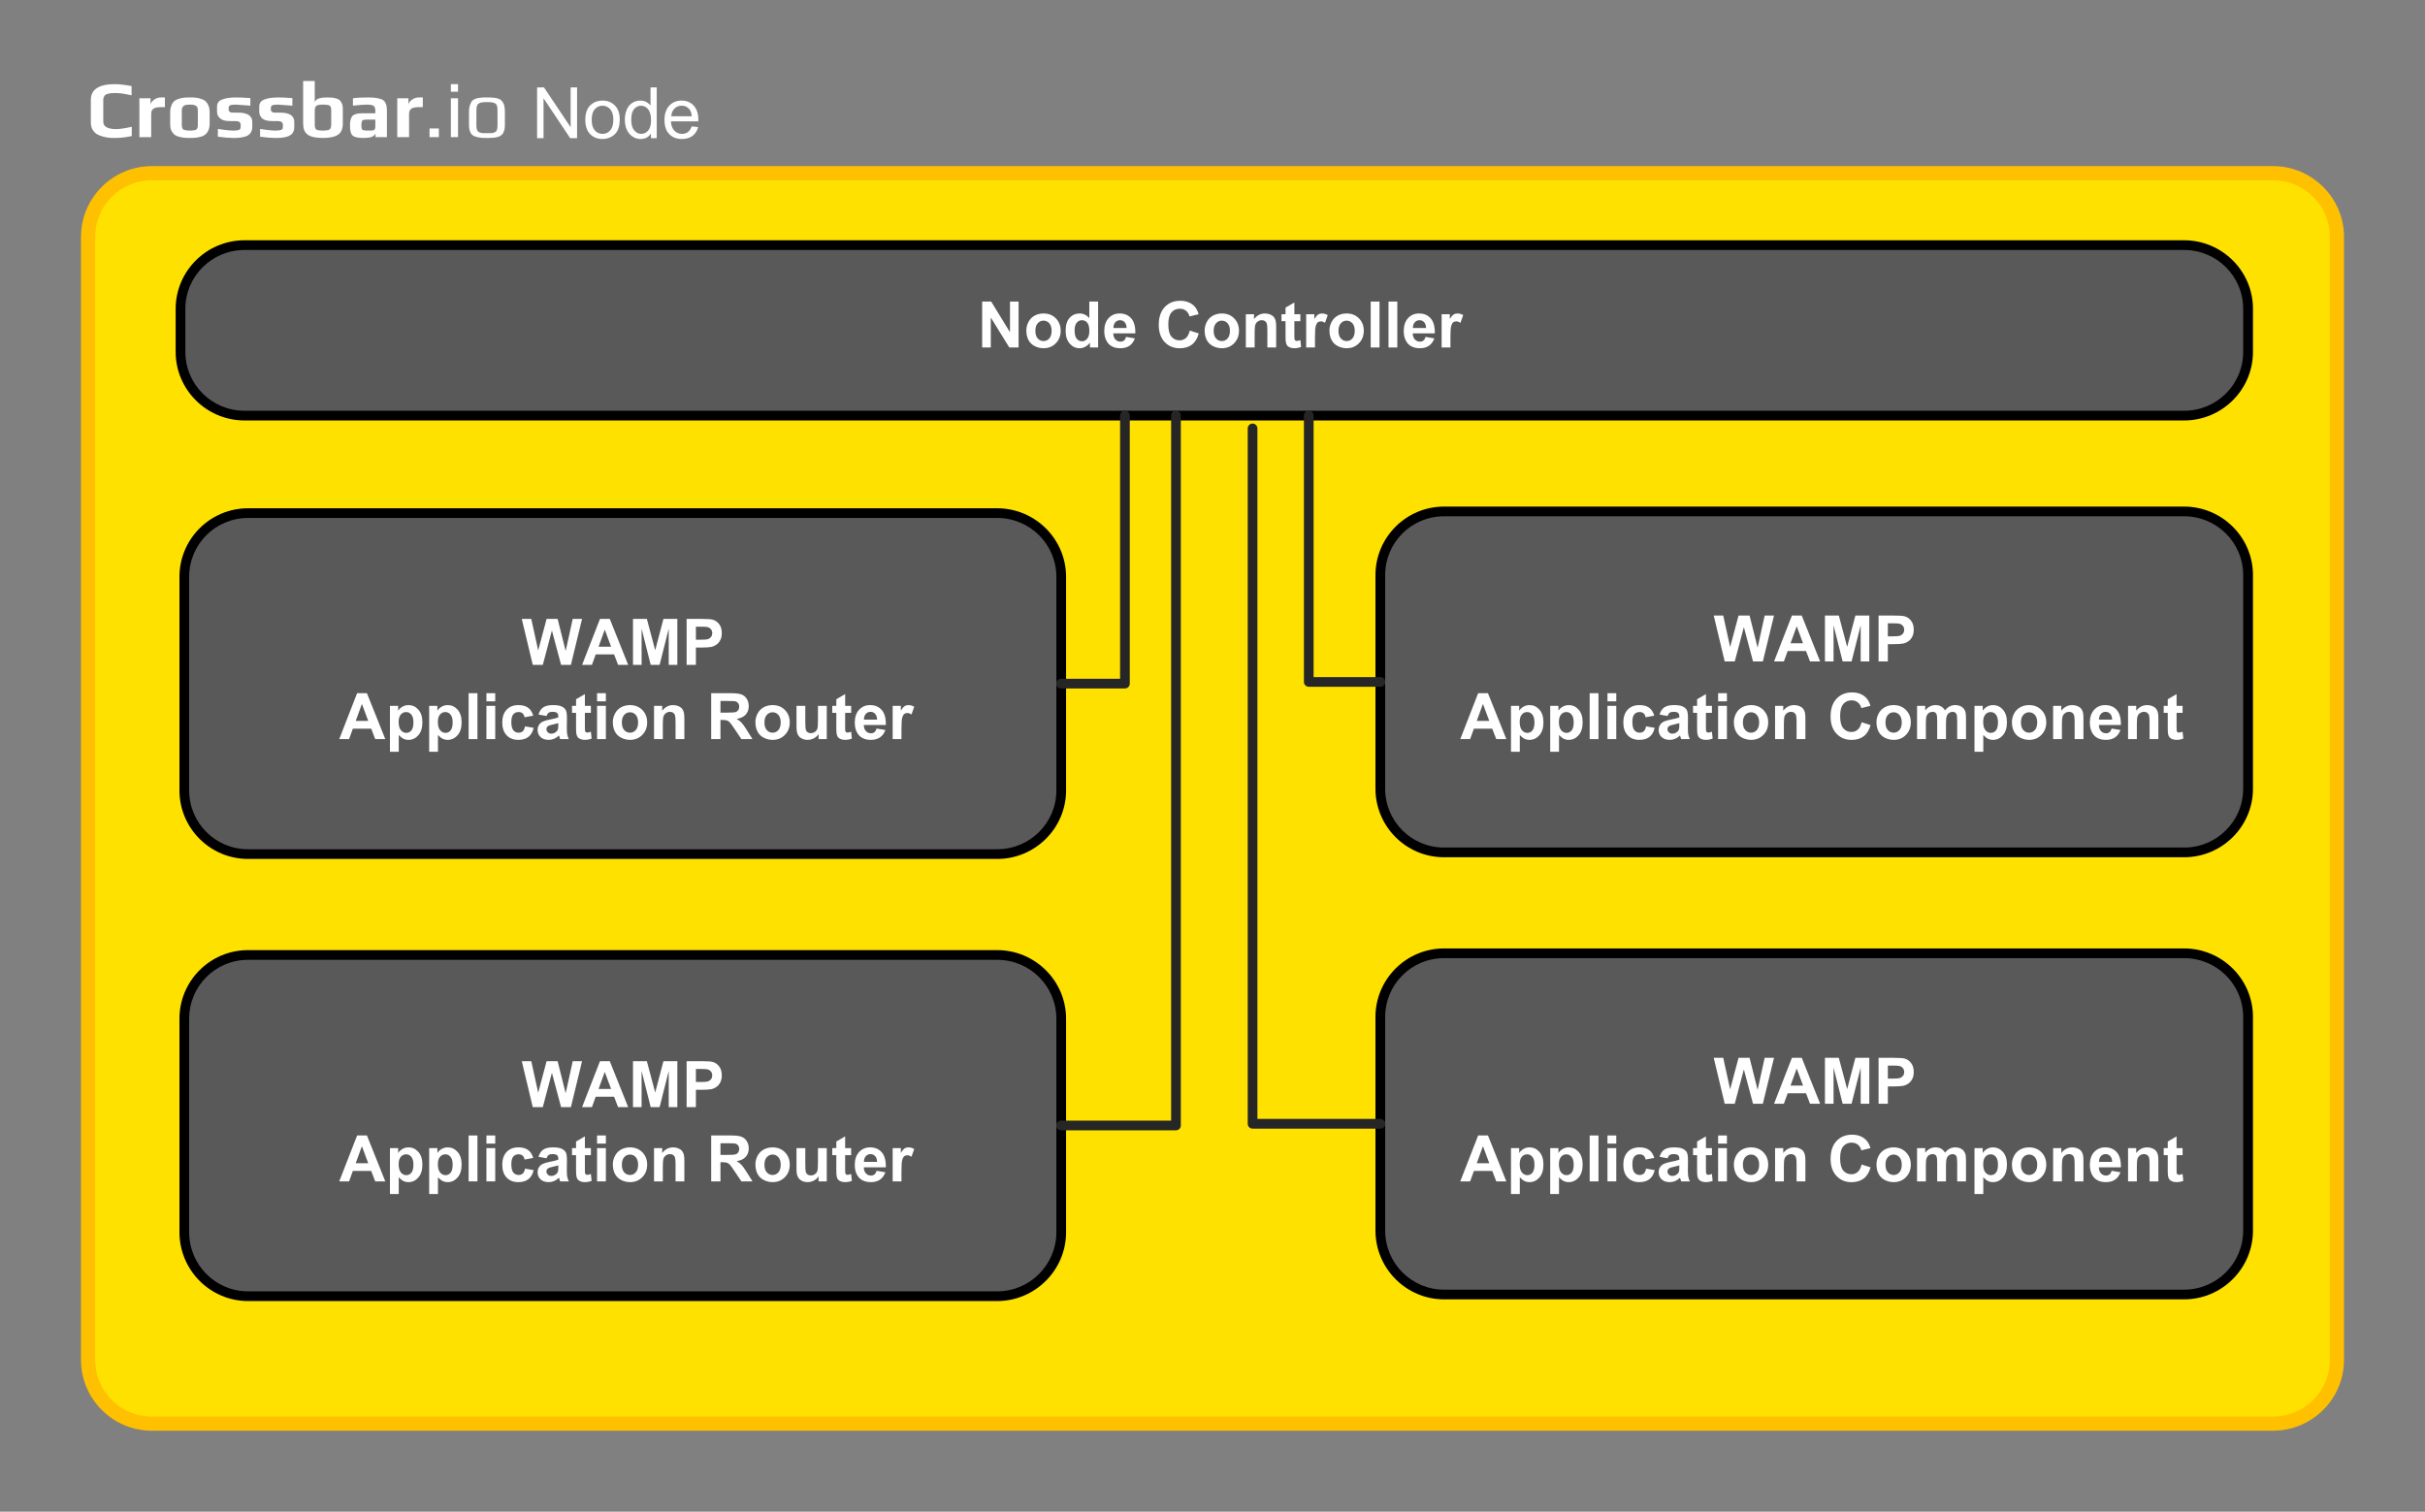 <?xml version="1.0" encoding="UTF-8" standalone="no"?>
<!-- Created with Inkscape (http://www.inkscape.org/) -->

<svg
   xmlns:dc="http://purl.org/dc/elements/1.1/"
   xmlns:cc="http://creativecommons.org/ns#"
   xmlns:rdf="http://www.w3.org/1999/02/22-rdf-syntax-ns#"
   xmlns:svg="http://www.w3.org/2000/svg"
   xmlns="http://www.w3.org/2000/svg"
   xmlns:sodipodi="http://sodipodi.sourceforge.net/DTD/sodipodi-0.dtd"
   xmlns:inkscape="http://www.inkscape.org/namespaces/inkscape"
   width="898.219"
   height="560.011"
   id="svg2"
   version="1.1"
   inkscape:version="0.48.5 r10040"
   sodipodi:docname="multi-process.svg">
  <rect width="100%" height="100%" fill="#808080" stroke="none"/>
  <defs
     id="defs4" />
  <sodipodi:namedview
     id="base"
     pagecolor="#ffffff"
     bordercolor="#666666"
     borderopacity="1.0"
     inkscape:pageopacity="0.0"
     inkscape:pageshadow="2"
     inkscape:zoom="1.4"
     inkscape:cx="352.97365"
     inkscape:cy="309.1492"
     inkscape:document-units="px"
     inkscape:current-layer="g2989"
     showgrid="false"
     fit-margin-top="30"
     fit-margin-left="30"
     fit-margin-right="30"
     fit-margin-bottom="30"
     inkscape:window-width="1618"
     inkscape:window-height="1028"
     inkscape:window-x="1042"
     inkscape:window-y="-8"
     inkscape:window-maximized="1" />
  <g
     inkscape:label="Layer 1"
     inkscape:groupmode="layer"
     id="layer1"
     transform="translate(74.112,-252.358)">
    <g
       id="g2989"
       transform="translate(-46.018,273.525)">
      <path
         id="path2991"
         d="m 813.817,506.222 c 13.054,0 23.685,-10.553 23.685,-23.607 l 0,0 0,-416.015 c 0,-13.054 -10.631,-23.607 -23.685,-23.607 l 0,0 -785.676,0 c -13.054,0 -23.607,10.553 -23.607,23.607 l 0,0 0,416.015 c 0,13.054 10.553,23.607 23.607,23.607 l 0,0 785.676,0 z"
         style="fill:#ffe100;fill-opacity:1;fill-rule:evenodd;stroke:none"
         inkscape:connector-curvature="0" />
      <path
         style="font-size:medium;font-style:normal;font-variant:normal;font-weight:normal;font-stretch:normal;text-indent:0;text-align:start;text-decoration:none;line-height:normal;letter-spacing:normal;word-spacing:normal;text-transform:none;direction:ltr;block-progression:tb;writing-mode:lr-tb;text-anchor:start;baseline-shift:baseline;color:#000000;fill:#ffc000;fill-opacity:1;stroke:none;stroke-width:5.237px;marker:none;visibility:visible;display:inline;overflow:visible;enable-background:accumulate;font-family:Sans;-inkscape-font-specification:Sans"
         d="m 28.156,40.375 c -14.465,0 -26.25,11.753 -26.25,26.219 l 0,416.031 c 0,14.465 11.785,26.219 26.25,26.219 l 785.656,0 c 14.465,0 26.312,-11.743 26.312,-26.219 l 0,-416.031 C 840.125,52.118 828.278,40.375 813.812,40.375 l -785.656,0 z m 0,5.25 785.656,0 c 11.643,0 21.062,9.336 21.062,20.969 l 0,416.031 c 0,11.633 -9.42,20.969 -21.062,20.969 l -785.656,0 c -11.643,0 -21,-9.326 -21,-20.969 l 0,-416.031 c 0,-11.643 9.357,-20.969 21,-20.969 z"
         id="path2993"
         inkscape:connector-curvature="0" />
      <path
         id="path2995"
         d="m 20.715,29.235 c -2.189,0.469 -4.221,0.704 -6.254,0.704 -0.782,0 -1.485,0 -2.189,-0.078 -0.704,-0.078 -1.485,-0.235 -2.345,-0.469 C 9.068,29.157 8.286,28.844 7.661,28.453 7.113,28.063 6.566,27.515 6.175,26.812 5.785,26.108 5.55,25.249 5.55,24.311 l 0,-8.442 c 0,-3.908 2.97,-5.863 8.911,-5.863 1.485,0 3.518,0.235 6.175,0.704 l 0,3.439 C 18.213,13.601 16.259,13.289 14.539,13.289 c -0.704,0 -1.251,0.078 -1.642,0.078 -0.391,0.078 -0.86,0.156 -1.329,0.313 -0.469,0.156 -0.86,0.391 -1.016,0.782 -0.235,0.313 -0.391,0.782 -0.391,1.329 l 0,8.208 c 0,1.72 1.642,2.658 4.768,2.658 1.407,0 3.361,-0.313 5.785,-0.86 l 0,3.439 z"
         style="fill:#ffffff;fill-opacity:1;fill-rule:evenodd;stroke:none"
         inkscape:connector-curvature="0" />
      <path
         id="path2997"
         d="m 32.987,18.526 -1.485,0 c -1.251,0 -2.111,0.156 -2.736,0.547 -0.547,0.391 -0.86,1.016 -0.86,1.876 l 0,8.677 -4.377,0 0,-14.383 4.143,0 0,2.501 c 0,-0.704 0.469,-1.329 1.251,-1.954 0.782,-0.547 1.642,-0.86 2.501,-0.86 l 1.563,0 0,3.596 z"
         style="fill:#ffffff;fill-opacity:1;fill-rule:evenodd;stroke:none"
         inkscape:connector-curvature="0" />
      <path
         id="path2999"
         d="m 49.559,20.402 0,4.299 c 0,0.938 -0.156,1.72 -0.469,2.423 -0.313,0.625 -0.625,1.173 -1.094,1.485 -0.469,0.391 -1.016,0.704 -1.72,0.86 -0.704,0.235 -1.329,0.313 -1.954,0.391 -0.547,0.078 -1.251,0.078 -2.111,0.078 -0.86,0 -1.485,0 -2.111,-0.078 -0.547,-0.078 -1.251,-0.156 -1.954,-0.391 -0.704,-0.156 -1.251,-0.469 -1.72,-0.86 -0.391,-0.313 -0.782,-0.86 -1.094,-1.485 -0.313,-0.704 -0.391,-1.485 -0.391,-2.423 l 0,-4.299 c 0,-0.938 0.156,-1.798 0.469,-2.501 0.235,-0.704 0.625,-1.251 1.094,-1.642 0.469,-0.391 1.016,-0.625 1.72,-0.86 0.704,-0.235 1.407,-0.313 1.954,-0.391 0.547,-0.078 1.251,-0.078 2.032,-0.078 0.86,0 1.485,0 2.111,0.078 0.547,0.078 1.173,0.156 1.876,0.391 0.704,0.235 1.329,0.469 1.72,0.86 0.469,0.391 0.86,0.938 1.173,1.642 0.313,0.704 0.469,1.563 0.469,2.501 z m -4.377,4.768 0,-5.394 c 0,-0.782 -0.156,-1.329 -0.547,-1.642 -0.469,-0.391 -1.251,-0.547 -2.423,-0.547 -1.173,0 -1.954,0.156 -2.345,0.547 -0.391,0.313 -0.625,0.86 -0.625,1.642 l 0,5.394 c 0,0.782 0.235,1.329 0.547,1.642 0.469,0.235 1.251,0.391 2.423,0.391 1.251,0 2.032,-0.156 2.423,-0.391 0.391,-0.313 0.547,-0.86 0.547,-1.642 z"
         style="fill:#ffffff;fill-opacity:1;fill-rule:evenodd;stroke:none"
         inkscape:connector-curvature="0" />
      <path
         id="path3001"
         d="m 65.349,23.998 0,1.798 c 0,0.782 -0.156,1.329 -0.391,1.876 -0.313,0.547 -0.625,0.938 -1.016,1.173 -0.469,0.313 -0.938,0.547 -1.642,0.704 -0.625,0.156 -1.251,0.235 -1.876,0.313 -0.625,0.078 -1.329,0.078 -2.111,0.078 -1.563,0 -3.439,-0.156 -5.706,-0.469 l 0,-2.892 c 2.736,0.469 4.69,0.625 5.785,0.625 0.86,0 1.485,-0.078 1.954,-0.235 0.469,-0.156 0.704,-0.469 0.704,-1.016 l 0,-0.86 c 0,-0.469 -0.156,-0.782 -0.391,-1.016 -0.235,-0.235 -0.782,-0.391 -1.642,-0.391 l -1.876,0 c -1.563,0 -2.736,-0.235 -3.518,-0.86 -0.86,-0.625 -1.329,-1.485 -1.329,-2.658 l 0,-1.798 c 0,-1.329 0.625,-2.189 1.876,-2.658 1.251,-0.547 3.049,-0.782 5.315,-0.782 0.938,0 2.658,0.078 5.159,0.235 l 0,2.814 c -3.127,-0.235 -4.846,-0.391 -5.237,-0.391 -1.251,0 -2.032,0.078 -2.345,0.313 -0.313,0.156 -0.469,0.469 -0.469,0.938 l 0,0.782 c 0,0.235 0.156,0.469 0.391,0.625 0.235,0.235 0.625,0.313 1.173,0.313 l 1.876,0 c 3.518,0 5.315,1.173 5.315,3.439 z"
         style="fill:#ffffff;fill-opacity:1;fill-rule:evenodd;stroke:none"
         inkscape:connector-curvature="0" />
      <path
         id="path3003"
         d="m 80.905,23.998 0,1.798 c 0,0.782 -0.078,1.329 -0.391,1.876 -0.235,0.547 -0.547,0.938 -1.016,1.173 -0.391,0.313 -0.938,0.547 -1.563,0.704 -0.625,0.156 -1.251,0.235 -1.876,0.313 -0.625,0.078 -1.329,0.078 -2.111,0.078 -1.563,0 -3.518,-0.156 -5.706,-0.469 l 0,-2.892 c 2.736,0.469 4.69,0.625 5.706,0.625 0.86,0 1.563,-0.078 2.032,-0.235 0.469,-0.156 0.704,-0.469 0.704,-1.016 l 0,-0.86 c 0,-0.469 -0.156,-0.782 -0.391,-1.016 -0.235,-0.235 -0.86,-0.391 -1.72,-0.391 l -1.798,0 c -1.563,0 -2.736,-0.235 -3.596,-0.86 -0.782,-0.625 -1.251,-1.485 -1.251,-2.658 l 0,-1.798 c 0,-1.329 0.625,-2.189 1.876,-2.658 1.251,-0.547 3.049,-0.782 5.315,-0.782 0.938,0 2.658,0.078 5.081,0.235 l 0,2.814 c -3.049,-0.235 -4.768,-0.391 -5.237,-0.391 -1.173,0 -1.954,0.078 -2.267,0.313 -0.313,0.156 -0.469,0.469 -0.469,0.938 l 0,0.782 c 0,0.235 0.156,0.469 0.391,0.625 0.235,0.235 0.625,0.313 1.094,0.313 l 1.954,0 c 3.518,0 5.237,1.173 5.237,3.439 z"
         style="fill:#ffffff;fill-opacity:1;fill-rule:evenodd;stroke:none"
         inkscape:connector-curvature="0" />
      <path
         id="path3005"
         d="m 98.884,19.777 0,4.768 c 0,1.954 -0.547,3.361 -1.72,4.143 -1.173,0.86 -3.127,1.251 -5.706,1.251 -2.736,0 -4.69,-0.469 -5.706,-1.329 -1.094,-0.86 -1.563,-2.189 -1.563,-4.065 l 0,-15.712 4.299,0 0,7.817 c 0.235,-0.625 0.782,-1.094 1.485,-1.329 0.704,-0.235 1.72,-0.391 3.205,-0.391 1.251,0 2.189,0.078 2.97,0.313 0.782,0.156 1.407,0.469 1.798,0.938 0.391,0.469 0.625,0.938 0.782,1.485 0.156,0.547 0.156,1.251 0.156,2.111 z m -4.299,5.315 0,-5.315 c 0,-0.938 -0.156,-1.563 -0.547,-1.798 -0.313,-0.235 -1.173,-0.391 -2.58,-0.391 -1.251,0 -2.032,0.156 -2.423,0.469 -0.313,0.313 -0.547,0.938 -0.547,1.72 l 0,5.315 c 0,0.86 0.235,1.407 0.547,1.72 0.391,0.235 1.173,0.391 2.501,0.391 1.251,0 2.032,-0.156 2.423,-0.391 0.391,-0.313 0.625,-0.86 0.625,-1.72 z"
         style="fill:#ffffff;fill-opacity:1;fill-rule:evenodd;stroke:none"
         inkscape:connector-curvature="0" />
      <path
         id="path3007"
         d="m 115.221,29.626 -4.221,0 0,-1.329 c -0.313,0.625 -0.782,1.016 -1.407,1.251 -0.547,0.235 -1.642,0.391 -3.205,0.391 -1.954,0 -3.283,-0.313 -3.908,-0.938 -0.625,-0.547 -0.938,-1.798 -0.938,-3.674 0,-1.72 0.313,-2.892 0.938,-3.596 0.704,-0.625 1.876,-0.938 3.518,-0.938 l 4.925,0 0,-1.016 c 0,-0.86 -0.235,-1.407 -0.625,-1.72 -0.391,-0.313 -1.251,-0.469 -2.58,-0.469 -1.251,0 -2.892,0.156 -5.081,0.391 l 0,-2.736 c 1.642,-0.235 3.518,-0.313 5.55,-0.313 2.658,0 4.456,0.313 5.55,0.938 1.016,0.704 1.485,1.954 1.485,3.83 l 0,9.927 z m -4.299,-3.674 0,-2.814 -2.97,0 c -0.938,0 -1.563,0.078 -1.798,0.313 -0.235,0.235 -0.391,0.86 -0.391,1.798 0,0.938 0.156,1.485 0.391,1.642 0.234,0.235 0.86,0.313 1.876,0.313 0.547,0 0.86,0 1.094,0 0.234,0 0.547,0 0.782,-0.078 0.313,0 0.469,-0.078 0.625,-0.156 0.078,-0.156 0.156,-0.235 0.234,-0.391 0.078,-0.156 0.156,-0.391 0.156,-0.625 z"
         style="fill:#ffffff;fill-opacity:1;fill-rule:evenodd;stroke:none"
         inkscape:connector-curvature="0" />
      <path
         id="path3009"
         d="m 128.51,18.526 -1.485,0 c -1.173,0 -2.111,0.156 -2.736,0.547 -0.547,0.391 -0.86,1.016 -0.86,1.876 l 0,8.677 -4.377,0 0,-14.383 4.143,0 0,2.501 c 0,-0.704 0.469,-1.329 1.251,-1.954 0.782,-0.547 1.642,-0.86 2.501,-0.86 l 1.563,0 0,3.596 z"
         style="fill:#ffffff;fill-opacity:1;fill-rule:evenodd;stroke:none"
         inkscape:connector-curvature="0" />
      <path
         id="path3011"
         d="m 131.011,26.421 0,3.205 3.439,0 0,-3.205 -3.439,0 z"
         style="fill:#ffffff;fill-opacity:1;fill-rule:evenodd;stroke:none"
         inkscape:connector-curvature="0" />
      <path
         id="path3013"
         d="m 141.564,12.82 -2.658,0 0,-2.814 2.658,0 0,2.814 z m 0,16.806 -2.658,0 0,-14.383 2.658,0 0,14.383 z"
         style="fill:#ffffff;fill-opacity:1;fill-rule:evenodd;stroke:none"
         inkscape:connector-curvature="0" />
      <path
         id="path3015"
         d="m 158.917,20.089 0,5.003 c 0,0.86 -0.078,1.642 -0.313,2.267 -0.235,0.625 -0.469,1.094 -0.86,1.407 -0.313,0.313 -0.782,0.625 -1.407,0.782 -0.625,0.156 -1.251,0.313 -1.798,0.313 -0.547,0.078 -1.329,0.078 -2.267,0.078 -1.173,0 -2.111,0 -2.736,-0.156 -0.704,-0.078 -1.329,-0.235 -2.032,-0.547 -0.625,-0.313 -1.173,-0.782 -1.407,-1.485 -0.313,-0.704 -0.469,-1.563 -0.469,-2.658 l 0,-5.003 c 0,-0.938 0.156,-1.798 0.391,-2.423 0.234,-0.625 0.469,-1.173 0.782,-1.485 0.391,-0.391 0.86,-0.625 1.485,-0.86 0.625,-0.156 1.173,-0.313 1.798,-0.313 0.469,-0.078 1.251,-0.078 2.189,-0.078 0.938,0 1.72,0 2.267,0.078 0.547,0 1.094,0.156 1.798,0.313 0.625,0.235 1.094,0.469 1.407,0.86 0.313,0.313 0.625,0.86 0.86,1.485 0.156,0.625 0.313,1.485 0.313,2.423 z m -2.736,5.394 0,-5.863 c 0,-1.329 -0.235,-2.111 -0.782,-2.423 -0.547,-0.391 -1.563,-0.547 -3.127,-0.547 -1.485,0 -2.58,0.156 -3.049,0.547 -0.547,0.313 -0.86,1.094 -0.86,2.423 l 0,5.863 c 0,0.625 0.078,1.094 0.235,1.485 0.156,0.391 0.391,0.704 0.782,0.86 0.391,0.156 0.782,0.235 1.173,0.313 0.391,0 0.938,0 1.72,0 0.782,0 1.407,0 1.798,0 0.391,-0.078 0.782,-0.156 1.094,-0.313 0.391,-0.156 0.704,-0.469 0.782,-0.86 0.156,-0.391 0.235,-0.86 0.235,-1.485 z"
         style="fill:#ffffff;fill-opacity:1;fill-rule:evenodd;stroke:none"
         inkscape:connector-curvature="0" />
      <g
         style="font-size:26.265px;font-style:normal;font-weight:normal;text-align:start;text-anchor:start;fill:#ffffff;font-family:Arial"
         id="text3017">
        <path
           d="m 170.846,30.017 0,-18.801 2.552,0 9.875,14.761 0,-14.761 2.385,0 0,18.801 -2.552,0 -9.875,-14.774 0,14.774 z"
           style="font-size:26.265px;font-style:normal;font-weight:normal;text-align:start;text-anchor:start;fill:#ffffff;font-family:Arial"
           id="path3655" />
        <path
           d="m 188.697,23.207 c 0,-2.522 0.701,-4.39 2.103,-5.604 1.171,-1.009 2.599,-1.513 4.283,-1.513 1.872,1.4e-5 3.403,0.613 4.591,1.84 1.188,1.227 1.783,2.922 1.783,5.085 -1e-5,1.753 -0.263,3.131 -0.789,4.136 -0.526,1.005 -1.291,1.785 -2.296,2.34 -1.005,0.556 -2.101,0.834 -3.29,0.834 -1.907,-1e-6 -3.448,-0.611 -4.623,-1.834 -1.176,-1.223 -1.763,-2.984 -1.763,-5.284 z m 2.373,0 c 0,1.744 0.38,3.05 1.141,3.918 0.761,0.868 1.718,1.302 2.873,1.302 1.146,10e-7 2.099,-0.436 2.86,-1.308 0.761,-0.872 1.141,-2.202 1.141,-3.988 -1e-5,-1.684 -0.383,-2.96 -1.148,-3.828 -0.765,-0.868 -1.716,-1.302 -2.853,-1.302 -1.154,1.2e-5 -2.112,0.432 -2.873,1.295 -0.761,0.864 -1.141,2.167 -1.141,3.912 z"
           style="font-size:26.265px;font-style:normal;font-weight:normal;text-align:start;text-anchor:start;fill:#ffffff;font-family:Arial"
           id="path3657" />
        <path
           d="m 213.013,30.017 0,-1.718 c -0.864,1.351 -2.133,2.026 -3.809,2.026 -1.086,-1e-6 -2.084,-0.299 -2.995,-0.898 -0.911,-0.598 -1.616,-1.434 -2.116,-2.507 -0.5,-1.073 -0.75,-2.306 -0.75,-3.7 0,-1.359 0.227,-2.593 0.68,-3.7 0.453,-1.107 1.133,-1.956 2.039,-2.546 0.906,-0.59 1.919,-0.885 3.039,-0.885 0.821,1.4e-5 1.552,0.173 2.193,0.519 0.641,0.346 1.163,0.797 1.565,1.353 l 0,-6.746 2.296,0 0,18.801 z m -7.297,-6.797 c 0,1.744 0.368,3.048 1.103,3.912 0.735,0.864 1.603,1.295 2.603,1.295 1.009,10e-7 1.866,-0.413 2.571,-1.238 0.705,-0.825 1.058,-2.084 1.058,-3.777 -1e-5,-1.864 -0.359,-3.232 -1.077,-4.104 -0.718,-0.872 -1.603,-1.308 -2.655,-1.308 -1.026,1.2e-5 -1.883,0.419 -2.571,1.257 -0.688,0.838 -1.032,2.159 -1.032,3.963 z"
           style="font-size:26.265px;font-style:normal;font-weight:normal;text-align:start;text-anchor:start;fill:#ffffff;font-family:Arial"
           id="path3659" />
        <path
           d="m 228.12,25.631 2.385,0.295 c -0.376,1.394 -1.073,2.475 -2.09,3.245 -1.017,0.769 -2.317,1.154 -3.899,1.154 -1.992,-1e-6 -3.572,-0.613 -4.739,-1.84 -1.167,-1.227 -1.751,-2.948 -1.751,-5.162 -1e-5,-2.291 0.59,-4.07 1.77,-5.335 1.18,-1.265 2.71,-1.898 4.591,-1.898 1.821,1.4e-5 3.309,0.62 4.463,1.86 1.154,1.24 1.731,2.984 1.731,5.232 -1e-5,0.137 -0.004,0.342 -0.013,0.616 l -10.157,0 c 0.086,1.496 0.509,2.642 1.27,3.437 0.761,0.795 1.71,1.193 2.847,1.193 0.846,10e-7 1.569,-0.222 2.167,-0.667 0.598,-0.445 1.073,-1.154 1.424,-2.129 z m -7.579,-3.732 7.605,0 c -0.103,-1.146 -0.393,-2.005 -0.872,-2.578 -0.735,-0.889 -1.689,-1.334 -2.86,-1.334 -1.06,1.2e-5 -1.951,0.355 -2.674,1.064 -0.722,0.71 -1.122,1.659 -1.199,2.847 z"
           style="font-size:26.265px;font-style:normal;font-weight:normal;text-align:start;text-anchor:start;fill:#ffffff;font-family:Arial"
           id="path3661" />
      </g>
      <path
         id="path3019"
         d="m 780.908,132.809 c 13.054,0 23.685,-10.553 23.685,-23.607 l 0,0 0,-15.946 c 0,-13.054 -10.631,-23.607 -23.685,-23.607 l 0,0 -718.451,0 c -13.054,0 -23.685,10.553 -23.685,23.607 l 0,15.946 c 0,13.054 10.631,23.607 23.685,23.607 l 0,0 718.451,0 z"
         style="fill:#595959;fill-opacity:1;fill-rule:evenodd;stroke:none"
         inkscape:connector-curvature="0" />
      <path
         style="font-size:medium;font-style:normal;font-variant:normal;font-weight:normal;font-stretch:normal;text-indent:0;text-align:start;text-decoration:none;line-height:normal;letter-spacing:normal;word-spacing:normal;text-transform:none;direction:ltr;block-progression:tb;writing-mode:lr-tb;text-anchor:start;baseline-shift:baseline;color:#000000;fill:#000000;fill-opacity:1;stroke:none;stroke-width:3.596px;marker:none;visibility:visible;display:inline;overflow:visible;enable-background:accumulate;font-family:Sans;-inkscape-font-specification:Sans"
         d="m 62.469,67.844 c -14.023,0 -25.5,11.376 -25.5,25.406 l 0,15.938 c 0,14.03 11.477,25.406 25.5,25.406 l 718.438,0 c 14.023,0 25.5,-11.376 25.5,-25.406 l 0,-15.938 c 0,-14.03 -11.477,-25.406 -25.5,-25.406 l -718.438,0 z m 0,3.594 718.438,0 c 12.085,0 21.875,9.734 21.875,21.812 l 0,15.938 c 0,12.078 -9.79,21.812 -21.875,21.812 l -718.438,0 C 50.383,131 40.562,121.266 40.562,109.188 l 0,-15.938 c 0,-12.078 9.821,-21.812 21.906,-21.812 z"
         id="path3021"
         inkscape:connector-curvature="0" />
      <g
         style="font-size:23.763px;font-style:normal;font-weight:bold;text-align:start;text-anchor:start;fill:#ffffff;font-family:Arial"
         id="text3023">
        <path
           d="m 335.701,107.56 0,-17.01 3.342,0 6.962,11.36 0,-11.36 3.191,0 0,17.01 -3.446,0 -6.857,-11.093 0,11.093 z"
           style="font-size:23.763px;font-style:normal;font-weight:bold;text-align:start;text-anchor:start;fill:#ffffff;font-family:Arial"
           id="path3626" />
        <path
           d="m 352.062,101.225 c -1e-5,-1.083 0.267,-2.131 0.801,-3.144 0.534,-1.013 1.29,-1.787 2.268,-2.321 0.979,-0.534 2.071,-0.801 3.278,-0.801 1.864,1.3e-5 3.392,0.605 4.583,1.816 1.191,1.211 1.787,2.74 1.787,4.589 -2e-5,1.864 -0.601,3.409 -1.804,4.635 -1.203,1.226 -2.717,1.839 -4.543,1.839 -1.129,0 -2.207,-0.255 -3.231,-0.766 -1.025,-0.511 -1.804,-1.259 -2.338,-2.245 -0.534,-0.986 -0.801,-2.187 -0.801,-3.603 z m 3.342,0.174 c -10e-6,1.222 0.29,2.158 0.87,2.808 0.58,0.65 1.296,0.975 2.147,0.975 0.851,1e-5 1.564,-0.325 2.141,-0.975 0.576,-0.65 0.864,-1.594 0.864,-2.831 -10e-6,-1.207 -0.288,-2.135 -0.864,-2.785 -0.576,-0.65 -1.29,-0.975 -2.141,-0.975 -0.851,1e-5 -1.566,0.325 -2.147,0.975 -0.58,0.65 -0.87,1.586 -0.87,2.808 z"
           style="font-size:23.763px;font-style:normal;font-weight:bold;text-align:start;text-anchor:start;fill:#ffffff;font-family:Arial"
           id="path3628" />
        <path
           d="m 378.645,107.56 -3.028,0 0,-1.81 c -0.503,0.704 -1.097,1.228 -1.781,1.572 -0.685,0.344 -1.375,0.516 -2.071,0.516 -1.416,0 -2.628,-0.57 -3.638,-1.711 -1.009,-1.141 -1.514,-2.733 -1.514,-4.775 0,-2.089 0.491,-3.676 1.474,-4.763 0.982,-1.087 2.224,-1.63 3.725,-1.63 1.377,1.3e-5 2.568,0.572 3.574,1.717 l 0,-6.126 3.26,0 z m -8.702,-6.428 c 0,1.315 0.182,2.266 0.545,2.854 0.526,0.851 1.261,1.276 2.205,1.276 0.75,0 1.389,-0.319 1.915,-0.957 0.526,-0.638 0.789,-1.592 0.789,-2.86 0,-1.416 -0.255,-2.435 -0.766,-3.057 -0.511,-0.623 -1.164,-0.934 -1.961,-0.934 -0.774,1e-5 -1.421,0.307 -1.944,0.922 -0.522,0.615 -0.783,1.534 -0.783,2.756 z"
           style="font-size:23.763px;font-style:normal;font-weight:bold;text-align:start;text-anchor:start;fill:#ffffff;font-family:Arial"
           id="path3630" />
        <path
           d="m 389.007,103.639 3.249,0.545 c -0.418,1.191 -1.077,2.098 -1.978,2.721 -0.901,0.623 -2.029,0.934 -3.382,0.934 -2.143,0 -3.728,-0.7 -4.757,-2.1 -0.812,-1.122 -1.218,-2.537 -1.218,-4.247 0,-2.042 0.534,-3.641 1.601,-4.798 1.067,-1.156 2.417,-1.735 4.05,-1.735 1.833,1.3e-5 3.28,0.605 4.34,1.816 1.06,1.211 1.566,3.065 1.52,5.564 l -8.169,0 c 0.023,0.967 0.286,1.719 0.789,2.257 0.503,0.538 1.129,0.806 1.88,0.806 0.511,1e-5 0.94,-0.139 1.288,-0.418 0.348,-0.278 0.611,-0.727 0.789,-1.346 z m 0.186,-3.295 c -0.023,-0.944 -0.267,-1.661 -0.731,-2.152 -0.464,-0.491 -1.029,-0.737 -1.694,-0.737 -0.712,1e-5 -1.3,0.259 -1.764,0.777 -0.464,0.518 -0.692,1.222 -0.685,2.112 z"
           style="font-size:23.763px;font-style:normal;font-weight:bold;text-align:start;text-anchor:start;fill:#ffffff;font-family:Arial"
           id="path3632" />
        <path
           d="m 412.596,101.306 3.33,1.056 c -0.511,1.857 -1.36,3.235 -2.547,4.137 -1.187,0.901 -2.694,1.352 -4.519,1.352 -2.259,0 -4.115,-0.772 -5.57,-2.315 -1.454,-1.543 -2.181,-3.653 -2.181,-6.33 0,-2.831 0.731,-5.03 2.193,-6.596 1.462,-1.566 3.384,-2.35 5.767,-2.35 2.081,1.8e-5 3.771,0.615 5.071,1.845 0.774,0.727 1.354,1.771 1.74,3.133 l -3.4,0.812 c -0.201,-0.882 -0.621,-1.578 -1.259,-2.089 -0.638,-0.511 -1.414,-0.766 -2.326,-0.766 -1.261,1.4e-5 -2.284,0.453 -3.069,1.358 -0.785,0.905 -1.178,2.371 -1.178,4.398 -10e-6,2.15 0.387,3.682 1.16,4.595 0.774,0.913 1.779,1.369 3.017,1.369 0.913,0 1.698,-0.29 2.355,-0.87 0.657,-0.58 1.129,-1.493 1.416,-2.738 z"
           style="font-size:23.763px;font-style:normal;font-weight:bold;text-align:start;text-anchor:start;fill:#ffffff;font-family:Arial"
           id="path3634" />
        <path
           d="m 418.107,101.225 c 0,-1.083 0.267,-2.131 0.801,-3.144 0.534,-1.013 1.29,-1.787 2.268,-2.321 0.979,-0.534 2.071,-0.801 3.278,-0.801 1.864,1.3e-5 3.392,0.605 4.583,1.816 1.191,1.211 1.787,2.74 1.787,4.589 -2e-5,1.864 -0.601,3.409 -1.804,4.635 -1.203,1.226 -2.717,1.839 -4.543,1.839 -1.129,0 -2.207,-0.255 -3.232,-0.766 -1.025,-0.511 -1.804,-1.259 -2.338,-2.245 -0.534,-0.986 -0.801,-2.187 -0.801,-3.603 z m 3.342,0.174 c 0,1.222 0.29,2.158 0.87,2.808 0.58,0.65 1.296,0.975 2.147,0.975 0.851,1e-5 1.564,-0.325 2.141,-0.975 0.576,-0.65 0.864,-1.594 0.864,-2.831 -10e-6,-1.207 -0.288,-2.135 -0.864,-2.785 -0.576,-0.65 -1.29,-0.975 -2.141,-0.975 -0.851,1e-5 -1.566,0.325 -2.147,0.975 -0.58,0.65 -0.87,1.586 -0.87,2.808 z"
           style="font-size:23.763px;font-style:normal;font-weight:bold;text-align:start;text-anchor:start;fill:#ffffff;font-family:Arial"
           id="path3636" />
        <path
           d="m 444.597,107.56 -3.26,0 0,-6.289 c -1e-5,-1.33 -0.07,-2.191 -0.209,-2.582 -0.139,-0.391 -0.366,-0.694 -0.679,-0.911 -0.313,-0.217 -0.69,-0.325 -1.131,-0.325 -0.565,1e-5 -1.071,0.155 -1.52,0.464 -0.449,0.309 -0.756,0.719 -0.922,1.23 -0.166,0.511 -0.249,1.454 -0.249,2.831 l 0,5.581 -3.26,0 0,-12.323 3.028,0 0,1.81 c 1.075,-1.392 2.429,-2.089 4.061,-2.089 0.719,1.3e-5 1.377,0.13 1.973,0.389 0.596,0.259 1.046,0.59 1.352,0.992 0.306,0.402 0.518,0.859 0.638,1.369 0.12,0.511 0.18,1.242 0.18,2.193 z"
           style="font-size:23.763px;font-style:normal;font-weight:bold;text-align:start;text-anchor:start;fill:#ffffff;font-family:Arial"
           id="path3638" />
        <path
           d="m 453.567,95.238 0,2.599 -2.228,0 0,4.966 c 0,1.006 0.021,1.592 0.064,1.758 0.043,0.166 0.139,0.304 0.29,0.412 0.151,0.108 0.335,0.162 0.551,0.162 0.302,0 0.739,-0.104 1.311,-0.313 l 0.278,2.53 c -0.758,0.325 -1.617,0.487 -2.576,0.487 -0.588,0 -1.118,-0.099 -1.59,-0.296 -0.472,-0.197 -0.818,-0.453 -1.038,-0.766 -0.22,-0.313 -0.373,-0.737 -0.458,-1.271 -0.07,-0.379 -0.104,-1.145 -0.104,-2.297 l 0,-5.372 -1.497,0 0,-2.599 1.497,0 0,-2.448 3.272,-1.903 0,4.351 z"
           style="font-size:23.763px;font-style:normal;font-weight:bold;text-align:start;text-anchor:start;fill:#ffffff;font-family:Arial"
           id="path3640" />
        <path
           d="m 458.974,107.56 -3.26,0 0,-12.323 3.028,0 0,1.752 c 0.518,-0.828 0.984,-1.373 1.398,-1.636 0.414,-0.263 0.884,-0.394 1.41,-0.395 0.743,1.3e-5 1.458,0.205 2.147,0.615 l -1.009,2.843 c -0.549,-0.356 -1.06,-0.534 -1.532,-0.534 -0.456,9e-6 -0.843,0.126 -1.16,0.377 -0.317,0.251 -0.567,0.706 -0.748,1.363 -0.182,0.658 -0.273,2.034 -0.273,4.131 z"
           style="font-size:23.763px;font-style:normal;font-weight:bold;text-align:start;text-anchor:start;fill:#ffffff;font-family:Arial"
           id="path3642" />
        <path
           d="m 464.335,101.225 c 0,-1.083 0.267,-2.131 0.801,-3.144 0.534,-1.013 1.29,-1.787 2.268,-2.321 0.979,-0.534 2.071,-0.801 3.278,-0.801 1.864,1.3e-5 3.392,0.605 4.583,1.816 1.191,1.211 1.787,2.74 1.787,4.589 -1e-5,1.864 -0.601,3.409 -1.804,4.635 -1.203,1.226 -2.717,1.839 -4.543,1.839 -1.129,0 -2.207,-0.255 -3.231,-0.766 -1.025,-0.511 -1.804,-1.259 -2.338,-2.245 -0.534,-0.986 -0.801,-2.187 -0.801,-3.603 z m 3.342,0.174 c -1e-5,1.222 0.29,2.158 0.87,2.808 0.58,0.65 1.296,0.975 2.147,0.975 0.851,1e-5 1.564,-0.325 2.141,-0.975 0.576,-0.65 0.864,-1.594 0.864,-2.831 -1e-5,-1.207 -0.288,-2.135 -0.864,-2.785 -0.576,-0.65 -1.29,-0.975 -2.141,-0.975 -0.851,1e-5 -1.566,0.325 -2.147,0.975 -0.58,0.65 -0.87,1.586 -0.87,2.808 z"
           style="font-size:23.763px;font-style:normal;font-weight:bold;text-align:start;text-anchor:start;fill:#ffffff;font-family:Arial"
           id="path3644" />
        <path
           d="m 479.616,107.56 0,-17.01 3.26,0 0,17.01 z"
           style="font-size:23.763px;font-style:normal;font-weight:bold;text-align:start;text-anchor:start;fill:#ffffff;font-family:Arial"
           id="path3646" />
        <path
           d="m 486.207,107.56 0,-17.01 3.26,0 0,17.01 z"
           style="font-size:23.763px;font-style:normal;font-weight:bold;text-align:start;text-anchor:start;fill:#ffffff;font-family:Arial"
           id="path3648" />
        <path
           d="m 499.933,103.639 3.249,0.545 c -0.418,1.191 -1.077,2.098 -1.978,2.721 -0.901,0.623 -2.029,0.934 -3.382,0.934 -2.143,0 -3.728,-0.7 -4.757,-2.1 -0.812,-1.122 -1.218,-2.537 -1.218,-4.247 0,-2.042 0.534,-3.641 1.601,-4.798 1.067,-1.156 2.417,-1.735 4.05,-1.735 1.833,1.3e-5 3.28,0.605 4.34,1.816 1.06,1.211 1.566,3.065 1.52,5.564 l -8.169,0 c 0.023,0.967 0.286,1.719 0.789,2.257 0.503,0.538 1.129,0.806 1.88,0.806 0.511,1e-5 0.94,-0.139 1.288,-0.418 0.348,-0.278 0.611,-0.727 0.789,-1.346 z m 0.186,-3.295 c -0.023,-0.944 -0.267,-1.661 -0.731,-2.152 -0.464,-0.491 -1.029,-0.737 -1.694,-0.737 -0.712,1e-5 -1.3,0.259 -1.764,0.777 -0.464,0.518 -0.692,1.222 -0.685,2.112 z"
           style="font-size:23.763px;font-style:normal;font-weight:bold;text-align:start;text-anchor:start;fill:#ffffff;font-family:Arial"
           id="path3650" />
        <path
           d="m 509.146,107.56 -3.26,0 0,-12.323 3.028,0 0,1.752 c 0.518,-0.828 0.984,-1.373 1.398,-1.636 0.414,-0.263 0.884,-0.394 1.41,-0.395 0.743,1.3e-5 1.458,0.205 2.147,0.615 l -1.009,2.843 c -0.549,-0.356 -1.06,-0.534 -1.532,-0.534 -0.456,9e-6 -0.843,0.126 -1.16,0.377 -0.317,0.251 -0.567,0.706 -0.748,1.363 -0.182,0.658 -0.273,2.034 -0.273,4.131 z"
           style="font-size:23.763px;font-style:normal;font-weight:bold;text-align:start;text-anchor:start;fill:#ffffff;font-family:Arial"
           id="path3652" />
      </g>
      <path
         id="path3025"
         d="m 341.286,295.244 c 13.054,0 23.685,-10.553 23.685,-23.607 l 0,0 0,-79.107 c 0,-13.054 -10.631,-23.607 -23.685,-23.607 l -277.5,0 c -13.054,0 -23.607,10.553 -23.607,23.607 l 0,79.107 c 0,13.054 10.553,23.607 23.607,23.607 l 0,0 277.5,0 z"
         style="fill:#595959;fill-opacity:1;fill-rule:evenodd;stroke:none"
         inkscape:connector-curvature="0" />
      <path
         style="font-size:medium;font-style:normal;font-variant:normal;font-weight:normal;font-stretch:normal;text-indent:0;text-align:start;text-decoration:none;line-height:normal;letter-spacing:normal;word-spacing:normal;text-transform:none;direction:ltr;block-progression:tb;writing-mode:lr-tb;text-anchor:start;baseline-shift:baseline;color:#000000;fill:#000000;fill-opacity:1;stroke:none;stroke-width:3.596px;marker:none;visibility:visible;display:inline;overflow:visible;enable-background:accumulate;font-family:Sans;-inkscape-font-specification:Sans"
         d="m 63.781,167.125 c -14.023,0 -25.406,11.383 -25.406,25.406 l 0,79.094 c 0,14.023 11.383,25.406 25.406,25.406 l 277.5,0 c 14.023,0 25.5,-11.376 25.5,-25.406 l 0,-79.094 c 0,-14.03 -11.477,-25.406 -25.5,-25.406 l -277.5,0 z m 0,3.594 277.5,0 c 12.085,0 21.906,9.734 21.906,21.812 l 0,79.094 c 0,12.078 -9.821,21.812 -21.906,21.812 l -277.5,0 c -12.085,0 -21.812,-9.727 -21.812,-21.812 l 0,-79.094 c 0,-12.085 9.727,-21.812 21.812,-21.812 z"
         id="path3027"
         inkscape:connector-curvature="0" />
      <g
         style="font-size:23.763px;font-style:normal;font-weight:bold;text-align:start;text-anchor:start;fill:#ffffff;font-family:Arial"
         id="text3029">
        <path
           d="m 169.235,225.127 -4.061,-17.01 3.516,0 2.564,11.684 3.11,-11.684 4.084,0 2.982,11.882 2.611,-11.882 3.458,0 -4.131,17.01 -3.643,0 -3.388,-12.717 -3.377,12.717 z"
           style="font-size:23.763px;font-style:normal;font-weight:bold;text-align:start;text-anchor:start;fill:#ffffff;font-family:Arial"
           id="path3617" />
        <path
           d="m 204.578,225.127 -3.736,0 -1.485,-3.864 -6.799,0 -1.404,3.864 -3.643,0 6.625,-17.01 3.632,0 z m -6.324,-6.73 -2.344,-6.312 -2.297,6.312 z"
           style="font-size:23.763px;font-style:normal;font-weight:bold;text-align:start;text-anchor:start;fill:#ffffff;font-family:Arial"
           id="path3619" />
        <path
           d="m 206.365,225.127 0,-17.01 5.14,0 3.086,11.603 3.052,-11.603 5.152,0 0,17.01 -3.191,0 0,-13.39 -3.377,13.39 -3.307,0 -3.365,-13.39 0,13.39 z"
           style="font-size:23.763px;font-style:normal;font-weight:bold;text-align:start;text-anchor:start;fill:#ffffff;font-family:Arial"
           id="path3621" />
        <path
           d="m 226.23,225.127 0,-17.01 5.512,0 c 2.089,2e-5 3.45,0.085 4.084,0.255 0.975,0.255 1.791,0.81 2.448,1.665 0.657,0.855 0.986,1.959 0.986,3.313 -1e-5,1.044 -0.19,1.922 -0.569,2.634 -0.379,0.712 -0.861,1.271 -1.445,1.677 -0.584,0.406 -1.178,0.675 -1.781,0.806 -0.82,0.162 -2.007,0.244 -3.562,0.244 l -2.239,0 0,6.417 z m 3.435,-14.133 0,4.827 1.88,0 c 1.354,1e-5 2.259,-0.089 2.715,-0.267 0.456,-0.178 0.814,-0.456 1.073,-0.835 0.259,-0.379 0.389,-0.82 0.389,-1.323 -10e-6,-0.619 -0.182,-1.129 -0.545,-1.532 -0.364,-0.402 -0.824,-0.654 -1.381,-0.754 -0.41,-0.077 -1.234,-0.116 -2.471,-0.116 z"
           style="font-size:23.763px;font-style:normal;font-weight:bold;text-align:start;text-anchor:start;fill:#ffffff;font-family:Arial"
           id="path3623" />
      </g>
      <g
         style="font-size:23.763px;font-style:normal;font-weight:bold;text-align:start;text-anchor:start;fill:#ffffff;font-family:Arial"
         id="text3031">
        <path
           d="m 114.623,252.642 -3.736,0 -1.485,-3.864 -6.799,0 -1.404,3.864 -3.643,0 6.625,-17.01 3.632,0 z m -6.324,-6.73 -2.344,-6.312 -2.297,6.312 z"
           style="font-size:23.763px;font-style:normal;font-weight:bold;text-align:start;text-anchor:start;fill:#ffffff;font-family:Arial"
           id="path3582" />
        <path
           d="m 116.34,240.319 3.04,0 0,1.81 c 0.395,-0.619 0.928,-1.122 1.601,-1.508 0.673,-0.387 1.419,-0.58 2.239,-0.58 1.431,1e-5 2.646,0.561 3.643,1.682 0.998,1.122 1.497,2.684 1.497,4.688 -1e-5,2.058 -0.503,3.657 -1.508,4.798 -1.006,1.141 -2.224,1.711 -3.655,1.711 -0.681,0 -1.298,-0.135 -1.851,-0.406 -0.553,-0.271 -1.135,-0.735 -1.746,-1.392 l 0,6.208 -3.26,0 z m 3.226,5.952 c 0,1.385 0.275,2.408 0.824,3.069 0.549,0.661 1.218,0.992 2.007,0.992 0.758,0 1.389,-0.304 1.891,-0.911 0.503,-0.607 0.754,-1.603 0.754,-2.988 -10e-6,-1.292 -0.259,-2.251 -0.777,-2.878 -0.518,-0.627 -1.16,-0.94 -1.926,-0.94 -0.797,1e-5 -1.458,0.307 -1.984,0.922 -0.526,0.615 -0.789,1.526 -0.789,2.733 z"
           style="font-size:23.763px;font-style:normal;font-weight:bold;text-align:start;text-anchor:start;fill:#ffffff;font-family:Arial"
           id="path3584" />
        <path
           d="m 130.868,240.319 3.04,0 0,1.81 c 0.395,-0.619 0.928,-1.122 1.601,-1.508 0.673,-0.387 1.419,-0.58 2.239,-0.58 1.431,1e-5 2.646,0.561 3.643,1.682 0.998,1.122 1.497,2.684 1.497,4.688 -1e-5,2.058 -0.503,3.657 -1.508,4.798 -1.006,1.141 -2.224,1.711 -3.655,1.711 -0.681,0 -1.298,-0.135 -1.851,-0.406 -0.553,-0.271 -1.135,-0.735 -1.746,-1.392 l 0,6.208 -3.26,0 z m 3.226,5.952 c 0,1.385 0.275,2.408 0.824,3.069 0.549,0.661 1.218,0.992 2.007,0.992 0.758,0 1.389,-0.304 1.891,-0.911 0.503,-0.607 0.754,-1.603 0.754,-2.988 -1e-5,-1.292 -0.259,-2.251 -0.777,-2.878 -0.518,-0.627 -1.16,-0.94 -1.926,-0.94 -0.797,1e-5 -1.458,0.307 -1.984,0.922 -0.526,0.615 -0.789,1.526 -0.789,2.733 z"
           style="font-size:23.763px;font-style:normal;font-weight:bold;text-align:start;text-anchor:start;fill:#ffffff;font-family:Arial"
           id="path3586" />
        <path
           d="m 145.488,252.642 0,-17.01 3.26,0 0,17.01 z"
           style="font-size:23.763px;font-style:normal;font-weight:bold;text-align:start;text-anchor:start;fill:#ffffff;font-family:Arial"
           id="path3588" />
        <path
           d="m 152.078,238.649 0,-3.017 3.26,0 0,3.017 z m 0,13.993 0,-12.323 3.26,0 0,12.323 z"
           style="font-size:23.763px;font-style:normal;font-weight:bold;text-align:start;text-anchor:start;fill:#ffffff;font-family:Arial"
           id="path3590" />
        <path
           d="m 169.413,243.963 -3.214,0.58 c -0.108,-0.642 -0.354,-1.125 -0.737,-1.45 -0.383,-0.325 -0.88,-0.487 -1.491,-0.487 -0.812,1e-5 -1.46,0.28 -1.944,0.841 -0.483,0.561 -0.725,1.499 -0.725,2.814 0,1.462 0.246,2.495 0.737,3.098 0.491,0.603 1.151,0.905 1.978,0.905 0.619,0 1.125,-0.176 1.52,-0.528 0.395,-0.352 0.673,-0.957 0.835,-1.816 l 3.202,0.545 c -0.333,1.47 -0.971,2.58 -1.915,3.33 -0.944,0.75 -2.208,1.126 -3.794,1.126 -1.802,0 -3.239,-0.569 -4.311,-1.706 -1.071,-1.137 -1.607,-2.711 -1.607,-4.723 0,-2.034 0.538,-3.618 1.613,-4.752 1.075,-1.133 2.529,-1.7 4.363,-1.7 1.501,1e-5 2.694,0.323 3.58,0.969 0.886,0.646 1.522,1.63 1.909,2.953 z"
           style="font-size:23.763px;font-style:normal;font-weight:bold;text-align:start;text-anchor:start;fill:#ffffff;font-family:Arial"
           id="path3592" />
        <path
           d="m 174.333,244.079 -2.959,-0.534 c 0.333,-1.191 0.905,-2.073 1.717,-2.646 0.812,-0.572 2.019,-0.859 3.62,-0.859 1.454,1e-5 2.537,0.172 3.249,0.516 0.712,0.344 1.213,0.781 1.503,1.311 0.29,0.53 0.435,1.503 0.435,2.918 l -0.035,3.806 c -1e-5,1.083 0.052,1.882 0.157,2.396 0.104,0.514 0.3,1.066 0.586,1.653 l -3.226,0 c -0.085,-0.217 -0.19,-0.538 -0.313,-0.963 -0.054,-0.193 -0.093,-0.321 -0.116,-0.383 -0.557,0.541 -1.153,0.948 -1.787,1.218 -0.634,0.271 -1.311,0.406 -2.031,0.406 -1.269,0 -2.268,-0.344 -2.999,-1.033 -0.731,-0.688 -1.097,-1.559 -1.097,-2.611 0,-0.696 0.166,-1.317 0.499,-1.862 0.333,-0.545 0.799,-0.963 1.398,-1.253 0.6,-0.29 1.464,-0.543 2.593,-0.76 1.524,-0.286 2.58,-0.553 3.168,-0.801 l 0,-0.325 c -1e-5,-0.627 -0.155,-1.073 -0.464,-1.34 -0.309,-0.267 -0.893,-0.4 -1.752,-0.4 -0.58,1e-5 -1.033,0.114 -1.358,0.342 -0.325,0.228 -0.588,0.629 -0.789,1.201 z m 4.363,2.646 c -0.418,0.139 -1.079,0.306 -1.984,0.499 -0.905,0.193 -1.497,0.383 -1.775,0.569 -0.425,0.302 -0.638,0.685 -0.638,1.149 0,0.456 0.17,0.851 0.511,1.184 0.34,0.333 0.774,0.499 1.3,0.499 0.588,0 1.149,-0.193 1.682,-0.58 0.395,-0.294 0.654,-0.654 0.777,-1.079 0.085,-0.278 0.128,-0.808 0.128,-1.59 z"
           style="font-size:23.763px;font-style:normal;font-weight:bold;text-align:start;text-anchor:start;fill:#ffffff;font-family:Arial"
           id="path3594" />
        <path
           d="m 190.775,240.319 0,2.599 -2.228,0 0,4.966 c -10e-6,1.006 0.021,1.592 0.064,1.758 0.043,0.166 0.139,0.304 0.29,0.412 0.151,0.108 0.335,0.162 0.551,0.162 0.302,0 0.739,-0.104 1.311,-0.313 l 0.278,2.53 c -0.758,0.325 -1.617,0.487 -2.576,0.487 -0.588,0 -1.118,-0.099 -1.59,-0.296 -0.472,-0.197 -0.818,-0.453 -1.038,-0.766 -0.22,-0.313 -0.373,-0.737 -0.458,-1.271 -0.07,-0.379 -0.104,-1.145 -0.104,-2.297 l 0,-5.372 -1.497,0 0,-2.599 1.497,0 0,-2.448 3.272,-1.903 0,4.351 z"
           style="font-size:23.763px;font-style:normal;font-weight:bold;text-align:start;text-anchor:start;fill:#ffffff;font-family:Arial"
           id="path3596" />
        <path
           d="m 193.061,238.649 0,-3.017 3.26,0 0,3.017 z m 0,13.993 0,-12.323 3.26,0 0,12.323 z"
           style="font-size:23.763px;font-style:normal;font-weight:bold;text-align:start;text-anchor:start;fill:#ffffff;font-family:Arial"
           id="path3598" />
        <path
           d="m 198.897,246.307 c 0,-1.083 0.267,-2.131 0.801,-3.144 0.534,-1.013 1.29,-1.787 2.268,-2.321 0.979,-0.534 2.071,-0.801 3.278,-0.801 1.864,1e-5 3.392,0.605 4.583,1.816 1.191,1.211 1.787,2.74 1.787,4.589 -1e-5,1.864 -0.601,3.409 -1.804,4.635 -1.203,1.226 -2.717,1.839 -4.543,1.839 -1.129,0 -2.207,-0.255 -3.231,-0.766 -1.025,-0.511 -1.804,-1.259 -2.338,-2.245 -0.534,-0.986 -0.801,-2.187 -0.801,-3.603 z m 3.342,0.174 c 0,1.222 0.29,2.158 0.87,2.808 0.58,0.65 1.296,0.975 2.147,0.975 0.851,0 1.564,-0.325 2.141,-0.975 0.576,-0.65 0.864,-1.593 0.864,-2.831 -1e-5,-1.207 -0.288,-2.135 -0.864,-2.785 -0.576,-0.65 -1.29,-0.975 -2.141,-0.975 -0.851,1e-5 -1.566,0.325 -2.147,0.975 -0.58,0.65 -0.87,1.586 -0.87,2.808 z"
           style="font-size:23.763px;font-style:normal;font-weight:bold;text-align:start;text-anchor:start;fill:#ffffff;font-family:Arial"
           id="path3600" />
        <path
           d="m 225.387,252.642 -3.26,0 0,-6.289 c -1e-5,-1.33 -0.07,-2.191 -0.209,-2.582 -0.139,-0.391 -0.366,-0.694 -0.679,-0.911 -0.313,-0.217 -0.69,-0.325 -1.131,-0.325 -0.565,1e-5 -1.071,0.155 -1.52,0.464 -0.449,0.309 -0.756,0.719 -0.922,1.23 -0.166,0.511 -0.249,1.454 -0.249,2.831 l 0,5.581 -3.26,0 0,-12.323 3.028,0 0,1.81 c 1.075,-1.392 2.429,-2.089 4.061,-2.089 0.719,1e-5 1.377,0.13 1.973,0.389 0.596,0.259 1.046,0.59 1.352,0.992 0.306,0.402 0.518,0.859 0.638,1.369 0.12,0.511 0.18,1.242 0.18,2.193 z"
           style="font-size:23.763px;font-style:normal;font-weight:bold;text-align:start;text-anchor:start;fill:#ffffff;font-family:Arial"
           id="path3602" />
        <path
           d="m 235.331,252.642 0,-17.01 7.229,0 c 1.818,2e-5 3.139,0.153 3.962,0.458 0.824,0.306 1.483,0.849 1.978,1.63 0.495,0.781 0.743,1.675 0.743,2.68 -2e-5,1.276 -0.375,2.33 -1.126,3.162 -0.75,0.832 -1.872,1.356 -3.365,1.572 0.743,0.433 1.356,0.909 1.839,1.427 0.483,0.518 1.135,1.439 1.955,2.762 l 2.077,3.319 -4.108,0 -2.483,-3.701 c -0.882,-1.323 -1.485,-2.156 -1.81,-2.5 -0.325,-0.344 -0.669,-0.58 -1.033,-0.708 -0.364,-0.128 -0.94,-0.191 -1.729,-0.191 l -0.696,0 0,7.101 z m 3.435,-9.816 2.541,0 c 1.648,1e-5 2.676,-0.07 3.086,-0.209 0.41,-0.139 0.731,-0.379 0.963,-0.719 0.232,-0.34 0.348,-0.766 0.348,-1.276 -1e-5,-0.572 -0.153,-1.035 -0.458,-1.387 -0.306,-0.352 -0.737,-0.574 -1.294,-0.667 -0.278,-0.039 -1.114,-0.058 -2.506,-0.058 l -2.68,0 z"
           style="font-size:23.763px;font-style:normal;font-weight:bold;text-align:start;text-anchor:start;fill:#ffffff;font-family:Arial"
           id="path3604" />
        <path
           d="m 251.715,246.307 c 0,-1.083 0.267,-2.131 0.801,-3.144 0.534,-1.013 1.29,-1.787 2.268,-2.321 0.979,-0.534 2.071,-0.801 3.278,-0.801 1.864,1e-5 3.392,0.605 4.583,1.816 1.191,1.211 1.787,2.74 1.787,4.589 -1e-5,1.864 -0.601,3.409 -1.804,4.635 -1.203,1.226 -2.717,1.839 -4.543,1.839 -1.129,0 -2.207,-0.255 -3.231,-0.766 -1.025,-0.511 -1.804,-1.259 -2.338,-2.245 -0.534,-0.986 -0.801,-2.187 -0.801,-3.603 z m 3.342,0.174 c 0,1.222 0.29,2.158 0.87,2.808 0.58,0.65 1.296,0.975 2.147,0.975 0.851,0 1.564,-0.325 2.141,-0.975 0.576,-0.65 0.864,-1.593 0.864,-2.831 -1e-5,-1.207 -0.288,-2.135 -0.864,-2.785 -0.576,-0.65 -1.29,-0.975 -2.141,-0.975 -0.851,1e-5 -1.566,0.325 -2.147,0.975 -0.58,0.65 -0.87,1.586 -0.87,2.808 z"
           style="font-size:23.763px;font-style:normal;font-weight:bold;text-align:start;text-anchor:start;fill:#ffffff;font-family:Arial"
           id="path3606" />
        <path
           d="m 275.107,252.642 0,-1.845 c -0.449,0.658 -1.038,1.176 -1.769,1.555 -0.731,0.379 -1.503,0.569 -2.315,0.569 -0.828,0 -1.57,-0.182 -2.228,-0.545 -0.658,-0.364 -1.133,-0.874 -1.427,-1.532 -0.294,-0.658 -0.441,-1.566 -0.441,-2.727 l 0,-7.797 3.26,0 0,5.662 c -10e-6,1.733 0.06,2.794 0.18,3.185 0.12,0.391 0.338,0.7 0.656,0.928 0.317,0.228 0.719,0.342 1.207,0.342 0.557,0 1.056,-0.153 1.497,-0.458 0.441,-0.306 0.743,-0.685 0.905,-1.137 0.162,-0.453 0.244,-1.561 0.244,-3.324 l 0,-5.198 3.26,0 0,12.323 z"
           style="font-size:23.763px;font-style:normal;font-weight:bold;text-align:start;text-anchor:start;fill:#ffffff;font-family:Arial"
           id="path3608" />
        <path
           d="m 287.174,240.319 0,2.599 -2.228,0 0,4.966 c 0,1.006 0.021,1.592 0.064,1.758 0.043,0.166 0.139,0.304 0.29,0.412 0.151,0.108 0.335,0.162 0.551,0.162 0.302,0 0.739,-0.104 1.311,-0.313 l 0.278,2.53 c -0.758,0.325 -1.617,0.487 -2.576,0.487 -0.588,0 -1.118,-0.099 -1.59,-0.296 -0.472,-0.197 -0.818,-0.453 -1.038,-0.766 -0.22,-0.313 -0.373,-0.737 -0.458,-1.271 -0.07,-0.379 -0.104,-1.145 -0.104,-2.297 l 0,-5.372 -1.497,0 0,-2.599 1.497,0 0,-2.448 3.272,-1.903 0,4.351 z"
           style="font-size:23.763px;font-style:normal;font-weight:bold;text-align:start;text-anchor:start;fill:#ffffff;font-family:Arial"
           id="path3610" />
        <path
           d="m 296.596,248.72 3.249,0.545 c -0.418,1.191 -1.077,2.098 -1.978,2.721 -0.901,0.623 -2.029,0.934 -3.382,0.934 -2.143,0 -3.728,-0.7 -4.757,-2.1 -0.812,-1.122 -1.218,-2.537 -1.218,-4.247 0,-2.042 0.534,-3.641 1.601,-4.798 1.067,-1.156 2.417,-1.735 4.05,-1.735 1.833,1e-5 3.28,0.605 4.34,1.816 1.06,1.211 1.566,3.065 1.52,5.564 l -8.169,0 c 0.023,0.967 0.286,1.719 0.789,2.257 0.503,0.538 1.129,0.806 1.88,0.806 0.511,10e-6 0.94,-0.139 1.288,-0.418 0.348,-0.278 0.611,-0.727 0.789,-1.346 z m 0.186,-3.295 c -0.023,-0.944 -0.267,-1.661 -0.731,-2.152 -0.464,-0.491 -1.029,-0.737 -1.694,-0.737 -0.712,1e-5 -1.3,0.259 -1.764,0.777 -0.464,0.518 -0.692,1.222 -0.685,2.112 z"
           style="font-size:23.763px;font-style:normal;font-weight:bold;text-align:start;text-anchor:start;fill:#ffffff;font-family:Arial"
           id="path3612" />
        <path
           d="m 305.809,252.642 -3.26,0 0,-12.323 3.028,0 0,1.752 c 0.518,-0.828 0.984,-1.373 1.398,-1.636 0.414,-0.263 0.884,-0.395 1.41,-0.395 0.743,1e-5 1.458,0.205 2.147,0.615 l -1.009,2.843 c -0.549,-0.356 -1.06,-0.534 -1.532,-0.534 -0.456,1e-5 -0.843,0.126 -1.16,0.377 -0.317,0.251 -0.567,0.706 -0.748,1.363 -0.182,0.658 -0.273,2.034 -0.273,4.131 z"
           style="font-size:23.763px;font-style:normal;font-weight:bold;text-align:start;text-anchor:start;fill:#ffffff;font-family:Arial"
           id="path3614" />
      </g>
      <path
         id="path3033"
         d="m 341.286,459.008 c 13.054,0 23.685,-10.631 23.685,-23.685 l 0,0 0,-79.107 c 0,-13.054 -10.631,-23.607 -23.685,-23.607 l -277.5,0 c -13.054,0 -23.607,10.553 -23.607,23.607 l 0,79.107 c 0,13.054 10.553,23.685 23.607,23.685 l 0,0 277.5,0 z"
         style="fill:#595959;fill-opacity:1;fill-rule:evenodd;stroke:none"
         inkscape:connector-curvature="0" />
      <path
         style="font-size:medium;font-style:normal;font-variant:normal;font-weight:normal;font-stretch:normal;text-indent:0;text-align:start;text-decoration:none;line-height:normal;letter-spacing:normal;word-spacing:normal;text-transform:none;direction:ltr;block-progression:tb;writing-mode:lr-tb;text-anchor:start;baseline-shift:baseline;color:#000000;fill:#000000;fill-opacity:1;stroke:none;stroke-width:3.596px;marker:none;visibility:visible;display:inline;overflow:visible;enable-background:accumulate;font-family:Sans;-inkscape-font-specification:Sans"
         d="m 63.781,330.812 c -14.023,0 -25.406,11.383 -25.406,25.406 l 0,79.094 c 0,14.023 11.376,25.5 25.406,25.5 l 277.5,0 c 14.03,0 25.5,-11.47 25.5,-25.5 l 0,-79.094 c 0,-14.03 -11.477,-25.406 -25.5,-25.406 l -277.5,0 z m 0,3.594 277.5,0 c 12.085,0 21.906,9.734 21.906,21.812 l 0,79.094 c 0,12.078 -9.828,21.906 -21.906,21.906 l -277.5,0 c -12.078,0 -21.812,-9.821 -21.812,-21.906 l 0,-79.094 c 0,-12.085 9.727,-21.812 21.812,-21.812 z"
         id="path3035"
         inkscape:connector-curvature="0" />
      <g
         style="font-size:23.763px;font-style:normal;font-weight:bold;text-align:start;text-anchor:start;fill:#ffffff;font-family:Arial"
         id="text3037">
        <path
           d="m 169.235,388.969 -4.061,-17.01 3.516,0 2.564,11.684 3.11,-11.684 4.084,0 2.982,11.882 2.611,-11.882 3.458,0 -4.131,17.01 -3.643,0 -3.388,-12.717 -3.377,12.717 z"
           style="font-size:23.763px;font-style:normal;font-weight:bold;text-align:start;text-anchor:start;fill:#ffffff;font-family:Arial"
           id="path3573" />
        <path
           d="m 204.578,388.969 -3.736,0 -1.485,-3.864 -6.799,0 -1.404,3.864 -3.643,0 6.625,-17.01 3.632,0 z m -6.324,-6.73 -2.344,-6.312 -2.297,6.312 z"
           style="font-size:23.763px;font-style:normal;font-weight:bold;text-align:start;text-anchor:start;fill:#ffffff;font-family:Arial"
           id="path3575" />
        <path
           d="m 206.365,388.969 0,-17.01 5.14,0 3.086,11.603 3.052,-11.603 5.152,0 0,17.01 -3.191,0 0,-13.39 -3.377,13.39 -3.307,0 -3.365,-13.39 0,13.39 z"
           style="font-size:23.763px;font-style:normal;font-weight:bold;text-align:start;text-anchor:start;fill:#ffffff;font-family:Arial"
           id="path3577" />
        <path
           d="m 226.23,388.969 0,-17.01 5.512,0 c 2.089,2e-5 3.45,0.085 4.084,0.255 0.975,0.255 1.791,0.81 2.448,1.665 0.657,0.855 0.986,1.959 0.986,3.313 -1e-5,1.044 -0.19,1.922 -0.569,2.634 -0.379,0.712 -0.861,1.271 -1.445,1.677 -0.584,0.406 -1.178,0.675 -1.781,0.806 -0.82,0.162 -2.007,0.244 -3.562,0.244 l -2.239,0 0,6.417 z m 3.435,-14.133 0,4.827 1.88,0 c 1.354,10e-6 2.259,-0.089 2.715,-0.267 0.456,-0.178 0.814,-0.456 1.073,-0.835 0.259,-0.379 0.389,-0.82 0.389,-1.323 -10e-6,-0.619 -0.182,-1.129 -0.545,-1.532 -0.364,-0.402 -0.824,-0.654 -1.381,-0.754 -0.41,-0.077 -1.234,-0.116 -2.471,-0.116 z"
           style="font-size:23.763px;font-style:normal;font-weight:bold;text-align:start;text-anchor:start;fill:#ffffff;font-family:Arial"
           id="path3579" />
      </g>
      <g
         style="font-size:23.763px;font-style:normal;font-weight:bold;text-align:start;text-anchor:start;fill:#ffffff;font-family:Arial"
         id="text3039">
        <path
           d="m 114.623,416.484 -3.736,0 -1.485,-3.864 -6.799,0 -1.404,3.864 -3.643,0 6.625,-17.01 3.632,0 z m -6.324,-6.73 -2.344,-6.312 -2.297,6.312 z"
           style="font-size:23.763px;font-style:normal;font-weight:bold;text-align:start;text-anchor:start;fill:#ffffff;font-family:Arial"
           id="path3538" />
        <path
           d="m 116.34,404.162 3.04,0 0,1.81 c 0.395,-0.619 0.928,-1.122 1.601,-1.508 0.673,-0.387 1.419,-0.58 2.239,-0.58 1.431,2e-5 2.646,0.561 3.643,1.682 0.998,1.122 1.497,2.684 1.497,4.688 -1e-5,2.058 -0.503,3.657 -1.508,4.798 -1.006,1.141 -2.224,1.711 -3.655,1.711 -0.681,0 -1.298,-0.135 -1.851,-0.406 -0.553,-0.271 -1.135,-0.735 -1.746,-1.392 l 0,6.208 -3.26,0 z m 3.226,5.952 c 0,1.385 0.275,2.408 0.824,3.069 0.549,0.661 1.218,0.992 2.007,0.992 0.758,10e-6 1.389,-0.304 1.891,-0.911 0.503,-0.607 0.754,-1.603 0.754,-2.988 -10e-6,-1.292 -0.259,-2.251 -0.777,-2.878 -0.518,-0.627 -1.16,-0.94 -1.926,-0.94 -0.797,1e-5 -1.458,0.307 -1.984,0.922 -0.526,0.615 -0.789,1.526 -0.789,2.733 z"
           style="font-size:23.763px;font-style:normal;font-weight:bold;text-align:start;text-anchor:start;fill:#ffffff;font-family:Arial"
           id="path3540" />
        <path
           d="m 130.868,404.162 3.04,0 0,1.81 c 0.395,-0.619 0.928,-1.122 1.601,-1.508 0.673,-0.387 1.419,-0.58 2.239,-0.58 1.431,2e-5 2.646,0.561 3.643,1.682 0.998,1.122 1.497,2.684 1.497,4.688 -1e-5,2.058 -0.503,3.657 -1.508,4.798 -1.006,1.141 -2.224,1.711 -3.655,1.711 -0.681,0 -1.298,-0.135 -1.851,-0.406 -0.553,-0.271 -1.135,-0.735 -1.746,-1.392 l 0,6.208 -3.26,0 z m 3.226,5.952 c 0,1.385 0.275,2.408 0.824,3.069 0.549,0.661 1.218,0.992 2.007,0.992 0.758,10e-6 1.389,-0.304 1.891,-0.911 0.503,-0.607 0.754,-1.603 0.754,-2.988 -1e-5,-1.292 -0.259,-2.251 -0.777,-2.878 -0.518,-0.627 -1.16,-0.94 -1.926,-0.94 -0.797,1e-5 -1.458,0.307 -1.984,0.922 -0.526,0.615 -0.789,1.526 -0.789,2.733 z"
           style="font-size:23.763px;font-style:normal;font-weight:bold;text-align:start;text-anchor:start;fill:#ffffff;font-family:Arial"
           id="path3542" />
        <path
           d="m 145.488,416.484 0,-17.01 3.26,0 0,17.01 z"
           style="font-size:23.763px;font-style:normal;font-weight:bold;text-align:start;text-anchor:start;fill:#ffffff;font-family:Arial"
           id="path3544" />
        <path
           d="m 152.078,402.491 0,-3.017 3.26,0 0,3.017 z m 0,13.993 0,-12.323 3.26,0 0,12.323 z"
           style="font-size:23.763px;font-style:normal;font-weight:bold;text-align:start;text-anchor:start;fill:#ffffff;font-family:Arial"
           id="path3546" />
        <path
           d="m 169.413,407.805 -3.214,0.58 c -0.108,-0.642 -0.354,-1.126 -0.737,-1.45 -0.383,-0.325 -0.88,-0.487 -1.491,-0.487 -0.812,10e-6 -1.46,0.28 -1.944,0.841 -0.483,0.561 -0.725,1.499 -0.725,2.814 0,1.462 0.246,2.495 0.737,3.098 0.491,0.603 1.151,0.905 1.978,0.905 0.619,10e-6 1.125,-0.176 1.52,-0.528 0.395,-0.352 0.673,-0.957 0.835,-1.816 l 3.202,0.545 c -0.333,1.47 -0.971,2.58 -1.915,3.33 -0.944,0.75 -2.208,1.126 -3.794,1.126 -1.802,0 -3.239,-0.569 -4.311,-1.706 -1.071,-1.137 -1.607,-2.711 -1.607,-4.723 0,-2.034 0.538,-3.618 1.613,-4.752 1.075,-1.133 2.529,-1.7 4.363,-1.7 1.501,2e-5 2.694,0.323 3.58,0.969 0.886,0.646 1.522,1.63 1.909,2.953 z"
           style="font-size:23.763px;font-style:normal;font-weight:bold;text-align:start;text-anchor:start;fill:#ffffff;font-family:Arial"
           id="path3548" />
        <path
           d="m 174.333,407.921 -2.959,-0.534 c 0.333,-1.191 0.905,-2.073 1.717,-2.646 0.812,-0.572 2.019,-0.859 3.62,-0.859 1.454,2e-5 2.537,0.172 3.249,0.516 0.712,0.344 1.213,0.781 1.503,1.311 0.29,0.53 0.435,1.503 0.435,2.918 l -0.035,3.806 c -1e-5,1.083 0.052,1.882 0.157,2.396 0.104,0.514 0.3,1.066 0.586,1.653 l -3.226,0 c -0.085,-0.217 -0.19,-0.538 -0.313,-0.963 -0.054,-0.193 -0.093,-0.321 -0.116,-0.383 -0.557,0.541 -1.153,0.948 -1.787,1.218 -0.634,0.271 -1.311,0.406 -2.031,0.406 -1.269,0 -2.268,-0.344 -2.999,-1.033 -0.731,-0.688 -1.097,-1.559 -1.097,-2.611 0,-0.696 0.166,-1.317 0.499,-1.862 0.333,-0.545 0.799,-0.963 1.398,-1.253 0.6,-0.29 1.464,-0.543 2.593,-0.76 1.524,-0.286 2.58,-0.553 3.168,-0.801 l 0,-0.325 c -1e-5,-0.627 -0.155,-1.073 -0.464,-1.34 -0.309,-0.267 -0.893,-0.4 -1.752,-0.4 -0.58,10e-6 -1.033,0.114 -1.358,0.342 -0.325,0.228 -0.588,0.629 -0.789,1.201 z m 4.363,2.646 c -0.418,0.139 -1.079,0.306 -1.984,0.499 -0.905,0.193 -1.497,0.383 -1.775,0.569 -0.425,0.302 -0.638,0.685 -0.638,1.149 0,0.456 0.17,0.851 0.511,1.184 0.34,0.333 0.774,0.499 1.3,0.499 0.588,10e-6 1.149,-0.193 1.682,-0.58 0.395,-0.294 0.654,-0.654 0.777,-1.079 0.085,-0.278 0.128,-0.808 0.128,-1.59 z"
           style="font-size:23.763px;font-style:normal;font-weight:bold;text-align:start;text-anchor:start;fill:#ffffff;font-family:Arial"
           id="path3550" />
        <path
           d="m 190.775,404.162 0,2.599 -2.228,0 0,4.966 c -10e-6,1.006 0.021,1.592 0.064,1.758 0.043,0.166 0.139,0.304 0.29,0.412 0.151,0.108 0.335,0.162 0.551,0.162 0.302,0 0.739,-0.104 1.311,-0.313 l 0.278,2.529 c -0.758,0.325 -1.617,0.487 -2.576,0.487 -0.588,0 -1.118,-0.099 -1.59,-0.296 -0.472,-0.197 -0.818,-0.453 -1.038,-0.766 -0.22,-0.313 -0.373,-0.737 -0.458,-1.271 -0.07,-0.379 -0.104,-1.145 -0.104,-2.297 l 0,-5.372 -1.497,0 0,-2.599 1.497,0 0,-2.448 3.272,-1.903 0,4.351 z"
           style="font-size:23.763px;font-style:normal;font-weight:bold;text-align:start;text-anchor:start;fill:#ffffff;font-family:Arial"
           id="path3552" />
        <path
           d="m 193.061,402.491 0,-3.017 3.26,0 0,3.017 z m 0,13.993 0,-12.323 3.26,0 0,12.323 z"
           style="font-size:23.763px;font-style:normal;font-weight:bold;text-align:start;text-anchor:start;fill:#ffffff;font-family:Arial"
           id="path3554" />
        <path
           d="m 198.897,410.149 c 0,-1.083 0.267,-2.131 0.801,-3.144 0.534,-1.013 1.29,-1.787 2.268,-2.321 0.979,-0.534 2.071,-0.801 3.278,-0.801 1.864,2e-5 3.392,0.605 4.583,1.816 1.191,1.211 1.787,2.74 1.787,4.589 -1e-5,1.864 -0.601,3.409 -1.804,4.635 -1.203,1.226 -2.717,1.839 -4.543,1.839 -1.129,0 -2.207,-0.255 -3.231,-0.766 -1.025,-0.511 -1.804,-1.259 -2.338,-2.245 -0.534,-0.986 -0.801,-2.187 -0.801,-3.603 z m 3.342,0.174 c 0,1.222 0.29,2.158 0.87,2.808 0.58,0.65 1.296,0.975 2.147,0.975 0.851,10e-6 1.564,-0.325 2.141,-0.975 0.576,-0.65 0.864,-1.594 0.864,-2.831 -1e-5,-1.207 -0.288,-2.135 -0.864,-2.785 -0.576,-0.65 -1.29,-0.975 -2.141,-0.975 -0.851,1e-5 -1.566,0.325 -2.147,0.975 -0.58,0.65 -0.87,1.586 -0.87,2.808 z"
           style="font-size:23.763px;font-style:normal;font-weight:bold;text-align:start;text-anchor:start;fill:#ffffff;font-family:Arial"
           id="path3556" />
        <path
           d="m 225.387,416.484 -3.26,0 0,-6.289 c -1e-5,-1.331 -0.07,-2.191 -0.209,-2.582 -0.139,-0.391 -0.366,-0.694 -0.679,-0.911 -0.313,-0.217 -0.69,-0.325 -1.131,-0.325 -0.565,10e-6 -1.071,0.155 -1.52,0.464 -0.449,0.309 -0.756,0.719 -0.922,1.23 -0.166,0.511 -0.249,1.454 -0.249,2.831 l 0,5.581 -3.26,0 0,-12.323 3.028,0 0,1.81 c 1.075,-1.392 2.429,-2.089 4.061,-2.089 0.719,2e-5 1.377,0.13 1.973,0.389 0.596,0.259 1.046,0.59 1.352,0.992 0.306,0.402 0.518,0.859 0.638,1.369 0.12,0.511 0.18,1.242 0.18,2.193 z"
           style="font-size:23.763px;font-style:normal;font-weight:bold;text-align:start;text-anchor:start;fill:#ffffff;font-family:Arial"
           id="path3558" />
        <path
           d="m 235.331,416.484 0,-17.01 7.229,0 c 1.818,1e-5 3.139,0.153 3.962,0.458 0.824,0.306 1.483,0.849 1.978,1.63 0.495,0.781 0.743,1.675 0.743,2.68 -2e-5,1.276 -0.375,2.33 -1.126,3.162 -0.75,0.832 -1.872,1.356 -3.365,1.572 0.743,0.433 1.356,0.909 1.839,1.427 0.483,0.518 1.135,1.439 1.955,2.762 l 2.077,3.319 -4.108,0 -2.483,-3.701 c -0.882,-1.323 -1.485,-2.156 -1.81,-2.5 -0.325,-0.344 -0.669,-0.58 -1.033,-0.708 -0.364,-0.128 -0.94,-0.191 -1.729,-0.191 l -0.696,0 0,7.101 z m 3.435,-9.816 2.541,0 c 1.648,10e-6 2.676,-0.07 3.086,-0.209 0.41,-0.139 0.731,-0.379 0.963,-0.719 0.232,-0.34 0.348,-0.766 0.348,-1.276 -1e-5,-0.572 -0.153,-1.035 -0.458,-1.387 -0.306,-0.352 -0.737,-0.574 -1.294,-0.667 -0.278,-0.039 -1.114,-0.058 -2.506,-0.058 l -2.68,0 z"
           style="font-size:23.763px;font-style:normal;font-weight:bold;text-align:start;text-anchor:start;fill:#ffffff;font-family:Arial"
           id="path3560" />
        <path
           d="m 251.715,410.149 c 0,-1.083 0.267,-2.131 0.801,-3.144 0.534,-1.013 1.29,-1.787 2.268,-2.321 0.979,-0.534 2.071,-0.801 3.278,-0.801 1.864,2e-5 3.392,0.605 4.583,1.816 1.191,1.211 1.787,2.74 1.787,4.589 -1e-5,1.864 -0.601,3.409 -1.804,4.635 -1.203,1.226 -2.717,1.839 -4.543,1.839 -1.129,0 -2.207,-0.255 -3.231,-0.766 -1.025,-0.511 -1.804,-1.259 -2.338,-2.245 -0.534,-0.986 -0.801,-2.187 -0.801,-3.603 z m 3.342,0.174 c 0,1.222 0.29,2.158 0.87,2.808 0.58,0.65 1.296,0.975 2.147,0.975 0.851,10e-6 1.564,-0.325 2.141,-0.975 0.576,-0.65 0.864,-1.594 0.864,-2.831 -1e-5,-1.207 -0.288,-2.135 -0.864,-2.785 -0.576,-0.65 -1.29,-0.975 -2.141,-0.975 -0.851,1e-5 -1.566,0.325 -2.147,0.975 -0.58,0.65 -0.87,1.586 -0.87,2.808 z"
           style="font-size:23.763px;font-style:normal;font-weight:bold;text-align:start;text-anchor:start;fill:#ffffff;font-family:Arial"
           id="path3562" />
        <path
           d="m 275.107,416.484 0,-1.845 c -0.449,0.658 -1.038,1.176 -1.769,1.555 -0.731,0.379 -1.503,0.569 -2.315,0.569 -0.828,0 -1.57,-0.182 -2.228,-0.545 -0.658,-0.364 -1.133,-0.874 -1.427,-1.532 -0.294,-0.658 -0.441,-1.566 -0.441,-2.727 l 0,-7.797 3.26,0 0,5.662 c -10e-6,1.733 0.06,2.794 0.18,3.185 0.12,0.391 0.338,0.7 0.656,0.928 0.317,0.228 0.719,0.342 1.207,0.342 0.557,0 1.056,-0.153 1.497,-0.458 0.441,-0.306 0.743,-0.685 0.905,-1.137 0.162,-0.453 0.244,-1.561 0.244,-3.324 l 0,-5.198 3.26,0 0,12.323 z"
           style="font-size:23.763px;font-style:normal;font-weight:bold;text-align:start;text-anchor:start;fill:#ffffff;font-family:Arial"
           id="path3564" />
        <path
           d="m 287.174,404.162 0,2.599 -2.228,0 0,4.966 c 0,1.006 0.021,1.592 0.064,1.758 0.043,0.166 0.139,0.304 0.29,0.412 0.151,0.108 0.335,0.162 0.551,0.162 0.302,0 0.739,-0.104 1.311,-0.313 l 0.278,2.529 c -0.758,0.325 -1.617,0.487 -2.576,0.487 -0.588,0 -1.118,-0.099 -1.59,-0.296 -0.472,-0.197 -0.818,-0.453 -1.038,-0.766 -0.22,-0.313 -0.373,-0.737 -0.458,-1.271 -0.07,-0.379 -0.104,-1.145 -0.104,-2.297 l 0,-5.372 -1.497,0 0,-2.599 1.497,0 0,-2.448 3.272,-1.903 0,4.351 z"
           style="font-size:23.763px;font-style:normal;font-weight:bold;text-align:start;text-anchor:start;fill:#ffffff;font-family:Arial"
           id="path3566" />
        <path
           d="m 296.596,412.562 3.249,0.545 c -0.418,1.191 -1.077,2.098 -1.978,2.721 -0.901,0.623 -2.029,0.934 -3.382,0.934 -2.143,0 -3.728,-0.7 -4.757,-2.1 -0.812,-1.122 -1.218,-2.537 -1.218,-4.247 0,-2.042 0.534,-3.641 1.601,-4.798 1.067,-1.156 2.417,-1.735 4.05,-1.735 1.833,2e-5 3.28,0.605 4.34,1.816 1.06,1.211 1.566,3.065 1.52,5.564 l -8.169,0 c 0.023,0.967 0.286,1.719 0.789,2.257 0.503,0.538 1.129,0.806 1.88,0.806 0.511,0 0.94,-0.139 1.288,-0.418 0.348,-0.278 0.611,-0.727 0.789,-1.346 z m 0.186,-3.295 c -0.023,-0.944 -0.267,-1.661 -0.731,-2.152 -0.464,-0.491 -1.029,-0.737 -1.694,-0.737 -0.712,10e-6 -1.3,0.259 -1.764,0.777 -0.464,0.518 -0.692,1.222 -0.685,2.112 z"
           style="font-size:23.763px;font-style:normal;font-weight:bold;text-align:start;text-anchor:start;fill:#ffffff;font-family:Arial"
           id="path3568" />
        <path
           d="m 305.809,416.484 -3.26,0 0,-12.323 3.028,0 0,1.752 c 0.518,-0.828 0.984,-1.373 1.398,-1.636 0.414,-0.263 0.884,-0.394 1.41,-0.395 0.743,2e-5 1.458,0.205 2.147,0.615 l -1.009,2.843 c -0.549,-0.356 -1.06,-0.534 -1.532,-0.534 -0.456,1e-5 -0.843,0.126 -1.16,0.377 -0.317,0.251 -0.567,0.706 -0.748,1.363 -0.182,0.658 -0.273,2.034 -0.273,4.131 z"
           style="font-size:23.763px;font-style:normal;font-weight:bold;text-align:start;text-anchor:start;fill:#ffffff;font-family:Arial"
           id="path3570" />
      </g>
      <path
         id="path3041"
         d="m 780.908,458.383 c 13.054,0 23.685,-10.631 23.685,-23.685 l 0,0 0,-79.107 c 0,-13.054 -10.631,-23.607 -23.685,-23.607 l -274.138,0 c -13.054,0 -23.607,10.553 -23.607,23.607 l 0,0 0,79.107 c 0,13.054 10.553,23.685 23.607,23.685 l 0,0 274.138,0 z"
         style="fill:#595959;fill-opacity:1;fill-rule:evenodd;stroke:none"
         inkscape:connector-curvature="0" />
      <path
         style="font-size:medium;font-style:normal;font-variant:normal;font-weight:normal;font-stretch:normal;text-indent:0;text-align:start;text-decoration:none;line-height:normal;letter-spacing:normal;word-spacing:normal;text-transform:none;direction:ltr;block-progression:tb;writing-mode:lr-tb;text-anchor:start;baseline-shift:baseline;color:#000000;fill:#000000;fill-opacity:1;stroke:none;stroke-width:3.596px;marker:none;visibility:visible;display:inline;overflow:visible;enable-background:accumulate;font-family:Sans;-inkscape-font-specification:Sans"
         d="m 506.781,330.188 c -14.023,0 -25.406,11.383 -25.406,25.406 l 0,79.094 c 0,14.023 11.376,25.5 25.406,25.5 l 274.125,0 c 14.03,0 25.5,-11.47 25.5,-25.5 l 0,-79.094 c 0,-14.03 -11.477,-25.406 -25.5,-25.406 l -274.125,0 z m 0,3.594 274.125,0 c 12.085,0 21.875,9.734 21.875,21.812 l 0,79.094 c 0,12.078 -9.797,21.906 -21.875,21.906 l -274.125,0 c -12.078,0 -21.812,-9.821 -21.812,-21.906 l 0,-79.094 c 0,-12.085 9.727,-21.812 21.812,-21.812 z"
         id="path3043"
         inkscape:connector-curvature="0" />
      <g
         style="font-size:23.763px;font-style:normal;font-weight:bold;text-align:start;text-anchor:start;fill:#ffffff;font-family:Arial"
         id="text3045">
        <path
           d="m 610.733,387.718 -4.061,-17.01 3.516,0 2.564,11.684 3.11,-11.684 4.084,0 2.982,11.882 2.611,-11.882 3.458,0 -4.131,17.01 -3.643,0 -3.388,-12.717 -3.377,12.717 z"
           style="font-size:23.763px;font-style:normal;font-weight:bold;text-align:start;text-anchor:start;fill:#ffffff;font-family:Arial"
           id="path3529" />
        <path
           d="m 646.077,387.718 -3.736,0 -1.485,-3.864 -6.799,0 -1.404,3.864 -3.643,0 6.625,-17.01 3.632,0 z m -6.324,-6.73 -2.344,-6.312 -2.297,6.312 z"
           style="font-size:23.763px;font-style:normal;font-weight:bold;text-align:start;text-anchor:start;fill:#ffffff;font-family:Arial"
           id="path3531" />
        <path
           d="m 647.864,387.718 0,-17.01 5.14,0 3.086,11.603 3.052,-11.603 5.152,0 0,17.01 -3.191,0 0,-13.39 -3.377,13.39 -3.307,0 -3.365,-13.39 0,13.39 z"
           style="font-size:23.763px;font-style:normal;font-weight:bold;text-align:start;text-anchor:start;fill:#ffffff;font-family:Arial"
           id="path3533" />
        <path
           d="m 667.728,387.718 0,-17.01 5.512,0 c 2.089,2e-5 3.45,0.085 4.084,0.255 0.975,0.255 1.791,0.81 2.448,1.665 0.657,0.855 0.986,1.959 0.986,3.313 -1e-5,1.044 -0.19,1.922 -0.569,2.634 -0.379,0.712 -0.861,1.271 -1.445,1.677 -0.584,0.406 -1.178,0.675 -1.781,0.806 -0.82,0.162 -2.007,0.244 -3.562,0.244 l -2.239,0 0,6.417 z m 3.435,-14.133 0,4.827 1.88,0 c 1.354,10e-6 2.259,-0.089 2.715,-0.267 0.456,-0.178 0.814,-0.456 1.073,-0.835 0.259,-0.379 0.389,-0.82 0.389,-1.323 -10e-6,-0.619 -0.182,-1.129 -0.545,-1.532 -0.364,-0.402 -0.824,-0.654 -1.381,-0.754 -0.41,-0.077 -1.234,-0.116 -2.471,-0.116 z"
           style="font-size:23.763px;font-style:normal;font-weight:bold;text-align:start;text-anchor:start;fill:#ffffff;font-family:Arial"
           id="path3535" />
      </g>
      <g
         style="font-size:23.763px;font-style:normal;font-weight:bold;text-align:start;text-anchor:start;fill:#ffffff;font-family:Arial"
         id="text3047">
        <path
           d="m 529.857,416.484 -3.736,0 -1.485,-3.864 -6.799,0 -1.404,3.864 -3.643,0 6.625,-17.01 3.632,0 z m -6.324,-6.73 -2.344,-6.312 -2.297,6.312 z"
           style="font-size:23.763px;font-style:normal;font-weight:bold;text-align:start;text-anchor:start;fill:#ffffff;font-family:Arial"
           id="path3488" />
        <path
           d="m 531.574,404.162 3.04,0 0,1.81 c 0.395,-0.619 0.928,-1.122 1.601,-1.508 0.673,-0.387 1.419,-0.58 2.239,-0.58 1.431,2e-5 2.646,0.561 3.643,1.682 0.998,1.122 1.497,2.684 1.497,4.688 -1e-5,2.058 -0.503,3.657 -1.508,4.798 -1.006,1.141 -2.224,1.711 -3.655,1.711 -0.681,0 -1.298,-0.135 -1.851,-0.406 -0.553,-0.271 -1.135,-0.735 -1.746,-1.392 l 0,6.208 -3.26,0 z m 3.226,5.952 c 0,1.385 0.275,2.408 0.824,3.069 0.549,0.661 1.218,0.992 2.007,0.992 0.758,10e-6 1.389,-0.304 1.891,-0.911 0.503,-0.607 0.754,-1.603 0.754,-2.988 -2e-5,-1.292 -0.259,-2.251 -0.777,-2.878 -0.518,-0.627 -1.16,-0.94 -1.926,-0.94 -0.797,1e-5 -1.458,0.307 -1.984,0.922 -0.526,0.615 -0.789,1.526 -0.789,2.733 z"
           style="font-size:23.763px;font-style:normal;font-weight:bold;text-align:start;text-anchor:start;fill:#ffffff;font-family:Arial"
           id="path3490" />
        <path
           d="m 546.101,404.162 3.04,0 0,1.81 c 0.395,-0.619 0.928,-1.122 1.601,-1.508 0.673,-0.387 1.419,-0.58 2.239,-0.58 1.431,2e-5 2.646,0.561 3.643,1.682 0.998,1.122 1.497,2.684 1.497,4.688 -10e-6,2.058 -0.503,3.657 -1.508,4.798 -1.006,1.141 -2.224,1.711 -3.655,1.711 -0.681,0 -1.298,-0.135 -1.851,-0.406 -0.553,-0.271 -1.135,-0.735 -1.746,-1.392 l 0,6.208 -3.26,0 z m 3.226,5.952 c 0,1.385 0.275,2.408 0.824,3.069 0.549,0.661 1.218,0.992 2.007,0.992 0.758,10e-6 1.389,-0.304 1.891,-0.911 0.503,-0.607 0.754,-1.603 0.754,-2.988 -10e-6,-1.292 -0.259,-2.251 -0.777,-2.878 -0.518,-0.627 -1.16,-0.94 -1.926,-0.94 -0.797,1e-5 -1.458,0.307 -1.984,0.922 -0.526,0.615 -0.789,1.526 -0.789,2.733 z"
           style="font-size:23.763px;font-style:normal;font-weight:bold;text-align:start;text-anchor:start;fill:#ffffff;font-family:Arial"
           id="path3492" />
        <path
           d="m 560.721,416.484 0,-17.01 3.26,0 0,17.01 z"
           style="font-size:23.763px;font-style:normal;font-weight:bold;text-align:start;text-anchor:start;fill:#ffffff;font-family:Arial"
           id="path3494" />
        <path
           d="m 567.312,402.491 0,-3.017 3.26,0 0,3.017 z m 0,13.993 0,-12.323 3.26,0 0,12.323 z"
           style="font-size:23.763px;font-style:normal;font-weight:bold;text-align:start;text-anchor:start;fill:#ffffff;font-family:Arial"
           id="path3496" />
        <path
           d="m 584.647,407.805 -3.214,0.58 c -0.108,-0.642 -0.354,-1.126 -0.737,-1.45 -0.383,-0.325 -0.88,-0.487 -1.491,-0.487 -0.812,10e-6 -1.46,0.28 -1.944,0.841 -0.483,0.561 -0.725,1.499 -0.725,2.814 0,1.462 0.246,2.495 0.737,3.098 0.491,0.603 1.151,0.905 1.978,0.905 0.619,10e-6 1.125,-0.176 1.52,-0.528 0.395,-0.352 0.673,-0.957 0.835,-1.816 l 3.202,0.545 c -0.333,1.47 -0.971,2.58 -1.915,3.33 -0.944,0.75 -2.208,1.126 -3.794,1.126 -1.802,0 -3.239,-0.569 -4.311,-1.706 -1.071,-1.137 -1.607,-2.711 -1.607,-4.723 -10e-6,-2.034 0.538,-3.618 1.613,-4.752 1.075,-1.133 2.529,-1.7 4.363,-1.7 1.501,2e-5 2.694,0.323 3.58,0.969 0.886,0.646 1.522,1.63 1.909,2.953 z"
           style="font-size:23.763px;font-style:normal;font-weight:bold;text-align:start;text-anchor:start;fill:#ffffff;font-family:Arial"
           id="path3498" />
        <path
           d="m 589.567,407.921 -2.959,-0.534 c 0.333,-1.191 0.905,-2.073 1.717,-2.646 0.812,-0.572 2.019,-0.859 3.62,-0.859 1.454,2e-5 2.537,0.172 3.249,0.516 0.712,0.344 1.213,0.781 1.503,1.311 0.29,0.53 0.435,1.503 0.435,2.918 l -0.035,3.806 c -10e-6,1.083 0.052,1.882 0.157,2.396 0.104,0.514 0.3,1.066 0.586,1.653 l -3.226,0 c -0.085,-0.217 -0.19,-0.538 -0.313,-0.963 -0.054,-0.193 -0.093,-0.321 -0.116,-0.383 -0.557,0.541 -1.153,0.948 -1.787,1.218 -0.634,0.271 -1.311,0.406 -2.031,0.406 -1.269,0 -2.268,-0.344 -2.999,-1.033 -0.731,-0.688 -1.097,-1.559 -1.097,-2.611 0,-0.696 0.166,-1.317 0.499,-1.862 0.333,-0.545 0.799,-0.963 1.398,-1.253 0.6,-0.29 1.464,-0.543 2.593,-0.76 1.524,-0.286 2.58,-0.553 3.168,-0.801 l 0,-0.325 c 0,-0.627 -0.155,-1.073 -0.464,-1.34 -0.309,-0.267 -0.893,-0.4 -1.752,-0.4 -0.58,10e-6 -1.033,0.114 -1.358,0.342 -0.325,0.228 -0.588,0.629 -0.789,1.201 z m 4.363,2.646 c -0.418,0.139 -1.079,0.306 -1.984,0.499 -0.905,0.193 -1.497,0.383 -1.775,0.569 -0.425,0.302 -0.638,0.685 -0.638,1.149 0,0.456 0.17,0.851 0.511,1.184 0.34,0.333 0.774,0.499 1.3,0.499 0.588,10e-6 1.149,-0.193 1.682,-0.58 0.395,-0.294 0.654,-0.654 0.777,-1.079 0.085,-0.278 0.128,-0.808 0.128,-1.59 z"
           style="font-size:23.763px;font-style:normal;font-weight:bold;text-align:start;text-anchor:start;fill:#ffffff;font-family:Arial"
           id="path3500" />
        <path
           d="m 606.008,404.162 0,2.599 -2.228,0 0,4.966 c -10e-6,1.006 0.021,1.592 0.064,1.758 0.043,0.166 0.139,0.304 0.29,0.412 0.151,0.108 0.335,0.162 0.551,0.162 0.302,0 0.739,-0.104 1.311,-0.313 l 0.278,2.529 c -0.758,0.325 -1.617,0.487 -2.576,0.487 -0.588,0 -1.118,-0.099 -1.59,-0.296 -0.472,-0.197 -0.818,-0.453 -1.038,-0.766 -0.22,-0.313 -0.373,-0.737 -0.458,-1.271 -0.07,-0.379 -0.104,-1.145 -0.104,-2.297 l 0,-5.372 -1.497,0 0,-2.599 1.497,0 0,-2.448 3.272,-1.903 0,4.351 z"
           style="font-size:23.763px;font-style:normal;font-weight:bold;text-align:start;text-anchor:start;fill:#ffffff;font-family:Arial"
           id="path3502" />
        <path
           d="m 608.294,402.491 0,-3.017 3.26,0 0,3.017 z m 0,13.993 0,-12.323 3.26,0 0,12.323 z"
           style="font-size:23.763px;font-style:normal;font-weight:bold;text-align:start;text-anchor:start;fill:#ffffff;font-family:Arial"
           id="path3504" />
        <path
           d="m 614.131,410.149 c 0,-1.083 0.267,-2.131 0.801,-3.144 0.534,-1.013 1.29,-1.787 2.268,-2.321 0.979,-0.534 2.071,-0.801 3.278,-0.801 1.864,2e-5 3.392,0.605 4.583,1.816 1.191,1.211 1.787,2.74 1.787,4.589 -10e-6,1.864 -0.601,3.409 -1.804,4.635 -1.203,1.226 -2.717,1.839 -4.543,1.839 -1.129,0 -2.207,-0.255 -3.231,-0.766 -1.025,-0.511 -1.804,-1.259 -2.338,-2.245 -0.534,-0.986 -0.801,-2.187 -0.801,-3.603 z m 3.342,0.174 c 0,1.222 0.29,2.158 0.87,2.808 0.58,0.65 1.296,0.975 2.147,0.975 0.851,10e-6 1.564,-0.325 2.141,-0.975 0.576,-0.65 0.864,-1.594 0.864,-2.831 -10e-6,-1.207 -0.288,-2.135 -0.864,-2.785 -0.576,-0.65 -1.29,-0.975 -2.141,-0.975 -0.851,1e-5 -1.566,0.325 -2.147,0.975 -0.58,0.65 -0.87,1.586 -0.87,2.808 z"
           style="font-size:23.763px;font-style:normal;font-weight:bold;text-align:start;text-anchor:start;fill:#ffffff;font-family:Arial"
           id="path3506" />
        <path
           d="m 640.621,416.484 -3.26,0 0,-6.289 c -10e-6,-1.331 -0.07,-2.191 -0.209,-2.582 -0.139,-0.391 -0.366,-0.694 -0.679,-0.911 -0.313,-0.217 -0.69,-0.325 -1.131,-0.325 -0.565,10e-6 -1.071,0.155 -1.52,0.464 -0.449,0.309 -0.756,0.719 -0.922,1.23 -0.166,0.511 -0.249,1.454 -0.249,2.831 l 0,5.581 -3.26,0 0,-12.323 3.028,0 0,1.81 c 1.075,-1.392 2.429,-2.089 4.061,-2.089 0.719,2e-5 1.377,0.13 1.973,0.389 0.596,0.259 1.046,0.59 1.352,0.992 0.306,0.402 0.518,0.859 0.638,1.369 0.12,0.511 0.18,1.242 0.18,2.193 z"
           style="font-size:23.763px;font-style:normal;font-weight:bold;text-align:start;text-anchor:start;fill:#ffffff;font-family:Arial"
           id="path3508" />
        <path
           d="m 661.437,410.23 3.33,1.056 c -0.511,1.857 -1.36,3.235 -2.547,4.137 -1.187,0.901 -2.694,1.352 -4.519,1.352 -2.259,0 -4.115,-0.772 -5.57,-2.315 -1.454,-1.543 -2.181,-3.653 -2.181,-6.33 0,-2.831 0.731,-5.03 2.193,-6.596 1.462,-1.566 3.384,-2.35 5.767,-2.35 2.081,10e-6 3.771,0.615 5.071,1.845 0.774,0.727 1.354,1.771 1.74,3.133 l -3.4,0.812 c -0.201,-0.882 -0.621,-1.578 -1.259,-2.089 -0.638,-0.511 -1.414,-0.766 -2.326,-0.766 -1.261,10e-6 -2.284,0.453 -3.069,1.358 -0.785,0.905 -1.178,2.371 -1.178,4.398 -10e-6,2.15 0.387,3.682 1.16,4.595 0.774,0.913 1.779,1.369 3.017,1.369 0.913,0 1.698,-0.29 2.355,-0.87 0.657,-0.58 1.129,-1.493 1.416,-2.738 z"
           style="font-size:23.763px;font-style:normal;font-weight:bold;text-align:start;text-anchor:start;fill:#ffffff;font-family:Arial"
           id="path3510" />
        <path
           d="m 666.948,410.149 c 0,-1.083 0.267,-2.131 0.801,-3.144 0.534,-1.013 1.29,-1.787 2.268,-2.321 0.979,-0.534 2.071,-0.801 3.278,-0.801 1.864,2e-5 3.392,0.605 4.583,1.816 1.191,1.211 1.787,2.74 1.787,4.589 -10e-6,1.864 -0.601,3.409 -1.804,4.635 -1.203,1.226 -2.717,1.839 -4.543,1.839 -1.129,0 -2.207,-0.255 -3.231,-0.766 -1.025,-0.511 -1.804,-1.259 -2.338,-2.245 -0.534,-0.986 -0.801,-2.187 -0.801,-3.603 z m 3.342,0.174 c 0,1.222 0.29,2.158 0.87,2.808 0.58,0.65 1.296,0.975 2.147,0.975 0.851,10e-6 1.564,-0.325 2.141,-0.975 0.576,-0.65 0.864,-1.594 0.864,-2.831 -10e-6,-1.207 -0.288,-2.135 -0.864,-2.785 -0.576,-0.65 -1.29,-0.975 -2.141,-0.975 -0.851,1e-5 -1.566,0.325 -2.147,0.975 -0.58,0.65 -0.87,1.586 -0.87,2.808 z"
           style="font-size:23.763px;font-style:normal;font-weight:bold;text-align:start;text-anchor:start;fill:#ffffff;font-family:Arial"
           id="path3512" />
        <path
           d="m 681.986,404.162 3.005,0 0,1.682 c 1.075,-1.307 2.355,-1.961 3.841,-1.961 0.789,2e-5 1.474,0.162 2.054,0.487 0.58,0.325 1.056,0.816 1.427,1.474 0.541,-0.657 1.125,-1.149 1.752,-1.474 0.627,-0.325 1.296,-0.487 2.007,-0.487 0.905,2e-5 1.671,0.184 2.297,0.551 0.627,0.367 1.095,0.907 1.404,1.619 0.224,0.526 0.336,1.377 0.336,2.553 l 0,7.879 -3.26,0 0,-7.043 c -2e-5,-1.222 -0.112,-2.011 -0.336,-2.367 -0.302,-0.464 -0.766,-0.696 -1.392,-0.696 -0.456,10e-6 -0.886,0.139 -1.288,0.418 -0.402,0.278 -0.692,0.687 -0.87,1.224 -0.178,0.538 -0.267,1.387 -0.267,2.547 l 0,5.918 -3.26,0 0,-6.753 c 0,-1.199 -0.058,-1.973 -0.174,-2.321 -0.116,-0.348 -0.296,-0.607 -0.54,-0.777 -0.244,-0.17 -0.574,-0.255 -0.992,-0.255 -0.503,10e-6 -0.955,0.135 -1.358,0.406 -0.402,0.271 -0.69,0.661 -0.864,1.172 -0.174,0.511 -0.261,1.358 -0.261,2.541 l 0,5.987 -3.26,0 z"
           style="font-size:23.763px;font-style:normal;font-weight:bold;text-align:start;text-anchor:start;fill:#ffffff;font-family:Arial"
           id="path3514" />
        <path
           d="m 703.255,404.162 3.04,0 0,1.81 c 0.395,-0.619 0.928,-1.122 1.601,-1.508 0.673,-0.387 1.419,-0.58 2.239,-0.58 1.431,2e-5 2.646,0.561 3.643,1.682 0.998,1.122 1.497,2.684 1.497,4.688 -2e-5,2.058 -0.503,3.657 -1.508,4.798 -1.006,1.141 -2.224,1.711 -3.655,1.711 -0.681,0 -1.298,-0.135 -1.851,-0.406 -0.553,-0.271 -1.135,-0.735 -1.746,-1.392 l 0,6.208 -3.26,0 z m 3.226,5.952 c -10e-6,1.385 0.275,2.408 0.824,3.069 0.549,0.661 1.218,0.992 2.007,0.992 0.758,10e-6 1.389,-0.304 1.891,-0.911 0.503,-0.607 0.754,-1.603 0.754,-2.988 -10e-6,-1.292 -0.259,-2.251 -0.777,-2.878 -0.518,-0.627 -1.16,-0.94 -1.926,-0.94 -0.797,1e-5 -1.458,0.307 -1.984,0.922 -0.526,0.615 -0.789,1.526 -0.789,2.733 z"
           style="font-size:23.763px;font-style:normal;font-weight:bold;text-align:start;text-anchor:start;fill:#ffffff;font-family:Arial"
           id="path3516" />
        <path
           d="m 717.121,410.149 c 0,-1.083 0.267,-2.131 0.801,-3.144 0.534,-1.013 1.29,-1.787 2.268,-2.321 0.979,-0.534 2.071,-0.801 3.278,-0.801 1.864,2e-5 3.392,0.605 4.583,1.816 1.191,1.211 1.787,2.74 1.787,4.589 -2e-5,1.864 -0.601,3.409 -1.804,4.635 -1.203,1.226 -2.717,1.839 -4.543,1.839 -1.129,0 -2.207,-0.255 -3.232,-0.766 -1.025,-0.511 -1.804,-1.259 -2.338,-2.245 -0.534,-0.986 -0.801,-2.187 -0.801,-3.603 z m 3.342,0.174 c 0,1.222 0.29,2.158 0.87,2.808 0.58,0.65 1.296,0.975 2.147,0.975 0.851,10e-6 1.564,-0.325 2.141,-0.975 0.576,-0.65 0.864,-1.594 0.864,-2.831 -1e-5,-1.207 -0.288,-2.135 -0.864,-2.785 -0.576,-0.65 -1.29,-0.975 -2.141,-0.975 -0.851,1e-5 -1.566,0.325 -2.147,0.975 -0.58,0.65 -0.87,1.586 -0.87,2.808 z"
           style="font-size:23.763px;font-style:normal;font-weight:bold;text-align:start;text-anchor:start;fill:#ffffff;font-family:Arial"
           id="path3518" />
        <path
           d="m 743.611,416.484 -3.26,0 0,-6.289 c -10e-6,-1.331 -0.07,-2.191 -0.209,-2.582 -0.139,-0.391 -0.366,-0.694 -0.679,-0.911 -0.313,-0.217 -0.69,-0.325 -1.131,-0.325 -0.565,10e-6 -1.071,0.155 -1.52,0.464 -0.449,0.309 -0.756,0.719 -0.922,1.23 -0.166,0.511 -0.249,1.454 -0.249,2.831 l 0,5.581 -3.26,0 0,-12.323 3.028,0 0,1.81 c 1.075,-1.392 2.429,-2.089 4.061,-2.089 0.719,2e-5 1.377,0.13 1.973,0.389 0.596,0.259 1.046,0.59 1.352,0.992 0.306,0.402 0.518,0.859 0.638,1.369 0.12,0.511 0.18,1.242 0.18,2.193 z"
           style="font-size:23.763px;font-style:normal;font-weight:bold;text-align:start;text-anchor:start;fill:#ffffff;font-family:Arial"
           id="path3520" />
        <path
           d="m 754.065,412.562 3.249,0.545 c -0.418,1.191 -1.077,2.098 -1.978,2.721 -0.901,0.623 -2.029,0.934 -3.382,0.934 -2.143,0 -3.728,-0.7 -4.757,-2.1 -0.812,-1.122 -1.218,-2.537 -1.218,-4.247 -1e-5,-2.042 0.534,-3.641 1.601,-4.798 1.067,-1.156 2.417,-1.735 4.05,-1.735 1.833,2e-5 3.28,0.605 4.34,1.816 1.06,1.211 1.566,3.065 1.52,5.564 l -8.169,0 c 0.023,0.967 0.286,1.719 0.789,2.257 0.503,0.538 1.129,0.806 1.88,0.806 0.511,0 0.94,-0.139 1.288,-0.418 0.348,-0.278 0.611,-0.727 0.789,-1.346 z m 0.186,-3.295 c -0.023,-0.944 -0.267,-1.661 -0.731,-2.152 -0.464,-0.491 -1.029,-0.737 -1.694,-0.737 -0.712,10e-6 -1.3,0.259 -1.764,0.777 -0.464,0.518 -0.692,1.222 -0.685,2.112 z"
           style="font-size:23.763px;font-style:normal;font-weight:bold;text-align:start;text-anchor:start;fill:#ffffff;font-family:Arial"
           id="path3522" />
        <path
           d="m 771.366,416.484 -3.26,0 0,-6.289 c -10e-6,-1.331 -0.07,-2.191 -0.209,-2.582 -0.139,-0.391 -0.366,-0.694 -0.679,-0.911 -0.313,-0.217 -0.69,-0.325 -1.131,-0.325 -0.565,10e-6 -1.071,0.155 -1.52,0.464 -0.449,0.309 -0.756,0.719 -0.922,1.23 -0.166,0.511 -0.249,1.454 -0.249,2.831 l 0,5.581 -3.26,0 0,-12.323 3.028,0 0,1.81 c 1.075,-1.392 2.429,-2.089 4.061,-2.089 0.719,2e-5 1.377,0.13 1.973,0.389 0.596,0.259 1.046,0.59 1.352,0.992 0.306,0.402 0.518,0.859 0.638,1.369 0.12,0.511 0.18,1.242 0.18,2.193 z"
           style="font-size:23.763px;font-style:normal;font-weight:bold;text-align:start;text-anchor:start;fill:#ffffff;font-family:Arial"
           id="path3524" />
        <path
           d="m 780.335,404.162 0,2.599 -2.228,0 0,4.966 c 0,1.006 0.021,1.592 0.064,1.758 0.043,0.166 0.139,0.304 0.29,0.412 0.151,0.108 0.335,0.162 0.551,0.162 0.302,0 0.739,-0.104 1.311,-0.313 l 0.278,2.529 c -0.758,0.325 -1.617,0.487 -2.576,0.487 -0.588,0 -1.118,-0.099 -1.59,-0.296 -0.472,-0.197 -0.818,-0.453 -1.038,-0.766 -0.22,-0.313 -0.373,-0.737 -0.458,-1.271 -0.07,-0.379 -0.104,-1.145 -0.104,-2.297 l 0,-5.372 -1.497,0 0,-2.599 1.497,0 0,-2.448 3.272,-1.903 0,4.351 z"
           style="font-size:23.763px;font-style:normal;font-weight:bold;text-align:start;text-anchor:start;fill:#ffffff;font-family:Arial"
           id="path3526" />
      </g>
      <path
         id="path3049"
         d="m 780.908,294.619 c 13.054,0 23.685,-10.553 23.685,-23.607 l 0,0 0,-79.107 c 0,-13.054 -10.631,-23.607 -23.685,-23.607 l -274.138,0 c -13.054,0 -23.607,10.553 -23.607,23.607 l 0,0 0,79.107 c 0,13.054 10.553,23.607 23.607,23.607 l 0,0 274.138,0 z"
         style="fill:#595959;fill-opacity:1;fill-rule:evenodd;stroke:none"
         inkscape:connector-curvature="0" />
      <path
         style="font-size:medium;font-style:normal;font-variant:normal;font-weight:normal;font-stretch:normal;text-indent:0;text-align:start;text-decoration:none;line-height:normal;letter-spacing:normal;word-spacing:normal;text-transform:none;direction:ltr;block-progression:tb;writing-mode:lr-tb;text-anchor:start;baseline-shift:baseline;color:#000000;fill:#000000;fill-opacity:1;stroke:none;stroke-width:3.596px;marker:none;visibility:visible;display:inline;overflow:visible;enable-background:accumulate;font-family:Sans;-inkscape-font-specification:Sans"
         d="m 506.781,166.5 c -14.023,0 -25.406,11.383 -25.406,25.406 l 0,79.094 c 0,14.023 11.383,25.406 25.406,25.406 l 274.125,0 c 14.023,0 25.5,-11.376 25.5,-25.406 l 0,-79.094 c 0,-14.03 -11.477,-25.406 -25.5,-25.406 l -274.125,0 z m 0,3.594 274.125,0 c 12.085,0 21.875,9.734 21.875,21.812 l 0,79.094 c 0,12.078 -9.79,21.812 -21.875,21.812 l -274.125,0 c -12.085,0 -21.812,-9.727 -21.812,-21.812 l 0,-79.094 c 0,-12.085 9.727,-21.812 21.812,-21.812 z"
         id="path3051"
         inkscape:connector-curvature="0" />
      <g
         style="font-size:23.763px;font-style:normal;font-weight:bold;text-align:start;text-anchor:start;fill:#ffffff;font-family:Arial"
         id="text3053">
        <path
           d="m 610.733,223.876 -4.061,-17.01 3.516,0 2.564,11.684 3.11,-11.684 4.084,0 2.982,11.882 2.611,-11.882 3.458,0 -4.131,17.01 -3.643,0 -3.388,-12.717 -3.377,12.717 z"
           style="font-size:23.763px;font-style:normal;font-weight:bold;text-align:start;text-anchor:start;fill:#ffffff;font-family:Arial"
           id="path3479" />
        <path
           d="m 646.077,223.876 -3.736,0 -1.485,-3.864 -6.799,0 -1.404,3.864 -3.643,0 6.625,-17.01 3.632,0 z m -6.324,-6.73 -2.344,-6.312 -2.297,6.312 z"
           style="font-size:23.763px;font-style:normal;font-weight:bold;text-align:start;text-anchor:start;fill:#ffffff;font-family:Arial"
           id="path3481" />
        <path
           d="m 647.864,223.876 0,-17.01 5.14,0 3.086,11.603 3.052,-11.603 5.152,0 0,17.01 -3.191,0 0,-13.39 -3.377,13.39 -3.307,0 -3.365,-13.39 0,13.39 z"
           style="font-size:23.763px;font-style:normal;font-weight:bold;text-align:start;text-anchor:start;fill:#ffffff;font-family:Arial"
           id="path3483" />
        <path
           d="m 667.728,223.876 0,-17.01 5.512,0 c 2.089,2e-5 3.45,0.085 4.084,0.255 0.975,0.255 1.791,0.81 2.448,1.665 0.657,0.855 0.986,1.959 0.986,3.313 -1e-5,1.044 -0.19,1.922 -0.569,2.634 -0.379,0.712 -0.861,1.271 -1.445,1.677 -0.584,0.406 -1.178,0.675 -1.781,0.806 -0.82,0.162 -2.007,0.244 -3.562,0.244 l -2.239,0 0,6.417 z m 3.435,-14.133 0,4.827 1.88,0 c 1.354,1e-5 2.259,-0.089 2.715,-0.267 0.456,-0.178 0.814,-0.456 1.073,-0.835 0.259,-0.379 0.389,-0.82 0.389,-1.323 -10e-6,-0.619 -0.182,-1.129 -0.545,-1.532 -0.364,-0.402 -0.824,-0.654 -1.381,-0.754 -0.41,-0.077 -1.234,-0.116 -2.471,-0.116 z"
           style="font-size:23.763px;font-style:normal;font-weight:bold;text-align:start;text-anchor:start;fill:#ffffff;font-family:Arial"
           id="path3485" />
      </g>
      <g
         style="font-size:23.763px;font-style:normal;font-weight:bold;text-align:start;text-anchor:start;fill:#ffffff;font-family:Arial"
         id="text3055">
        <path
           d="m 529.857,252.642 -3.736,0 -1.485,-3.864 -6.799,0 -1.404,3.864 -3.643,0 6.625,-17.01 3.632,0 z m -6.324,-6.73 -2.344,-6.312 -2.297,6.312 z"
           style="font-size:23.763px;font-style:normal;font-weight:bold;text-align:start;text-anchor:start;fill:#ffffff;font-family:Arial"
           id="path3438" />
        <path
           d="m 531.574,240.319 3.04,0 0,1.81 c 0.395,-0.619 0.928,-1.122 1.601,-1.508 0.673,-0.387 1.419,-0.58 2.239,-0.58 1.431,1e-5 2.646,0.561 3.643,1.682 0.998,1.122 1.497,2.684 1.497,4.688 -1e-5,2.058 -0.503,3.657 -1.508,4.798 -1.006,1.141 -2.224,1.711 -3.655,1.711 -0.681,0 -1.298,-0.135 -1.851,-0.406 -0.553,-0.271 -1.135,-0.735 -1.746,-1.392 l 0,6.208 -3.26,0 z m 3.226,5.952 c 0,1.385 0.275,2.408 0.824,3.069 0.549,0.661 1.218,0.992 2.007,0.992 0.758,0 1.389,-0.304 1.891,-0.911 0.503,-0.607 0.754,-1.603 0.754,-2.988 -2e-5,-1.292 -0.259,-2.251 -0.777,-2.878 -0.518,-0.627 -1.16,-0.94 -1.926,-0.94 -0.797,1e-5 -1.458,0.307 -1.984,0.922 -0.526,0.615 -0.789,1.526 -0.789,2.733 z"
           style="font-size:23.763px;font-style:normal;font-weight:bold;text-align:start;text-anchor:start;fill:#ffffff;font-family:Arial"
           id="path3440" />
        <path
           d="m 546.101,240.319 3.04,0 0,1.81 c 0.395,-0.619 0.928,-1.122 1.601,-1.508 0.673,-0.387 1.419,-0.58 2.239,-0.58 1.431,1e-5 2.646,0.561 3.643,1.682 0.998,1.122 1.497,2.684 1.497,4.688 -10e-6,2.058 -0.503,3.657 -1.508,4.798 -1.006,1.141 -2.224,1.711 -3.655,1.711 -0.681,0 -1.298,-0.135 -1.851,-0.406 -0.553,-0.271 -1.135,-0.735 -1.746,-1.392 l 0,6.208 -3.26,0 z m 3.226,5.952 c 0,1.385 0.275,2.408 0.824,3.069 0.549,0.661 1.218,0.992 2.007,0.992 0.758,0 1.389,-0.304 1.891,-0.911 0.503,-0.607 0.754,-1.603 0.754,-2.988 -10e-6,-1.292 -0.259,-2.251 -0.777,-2.878 -0.518,-0.627 -1.16,-0.94 -1.926,-0.94 -0.797,1e-5 -1.458,0.307 -1.984,0.922 -0.526,0.615 -0.789,1.526 -0.789,2.733 z"
           style="font-size:23.763px;font-style:normal;font-weight:bold;text-align:start;text-anchor:start;fill:#ffffff;font-family:Arial"
           id="path3442" />
        <path
           d="m 560.721,252.642 0,-17.01 3.26,0 0,17.01 z"
           style="font-size:23.763px;font-style:normal;font-weight:bold;text-align:start;text-anchor:start;fill:#ffffff;font-family:Arial"
           id="path3444" />
        <path
           d="m 567.312,238.649 0,-3.017 3.26,0 0,3.017 z m 0,13.993 0,-12.323 3.26,0 0,12.323 z"
           style="font-size:23.763px;font-style:normal;font-weight:bold;text-align:start;text-anchor:start;fill:#ffffff;font-family:Arial"
           id="path3446" />
        <path
           d="m 584.647,243.963 -3.214,0.58 c -0.108,-0.642 -0.354,-1.125 -0.737,-1.45 -0.383,-0.325 -0.88,-0.487 -1.491,-0.487 -0.812,1e-5 -1.46,0.28 -1.944,0.841 -0.483,0.561 -0.725,1.499 -0.725,2.814 0,1.462 0.246,2.495 0.737,3.098 0.491,0.603 1.151,0.905 1.978,0.905 0.619,0 1.125,-0.176 1.52,-0.528 0.395,-0.352 0.673,-0.957 0.835,-1.816 l 3.202,0.545 c -0.333,1.47 -0.971,2.58 -1.915,3.33 -0.944,0.75 -2.208,1.126 -3.794,1.126 -1.802,0 -3.239,-0.569 -4.311,-1.706 -1.071,-1.137 -1.607,-2.711 -1.607,-4.723 -10e-6,-2.034 0.538,-3.618 1.613,-4.752 1.075,-1.133 2.529,-1.7 4.363,-1.7 1.501,1e-5 2.694,0.323 3.58,0.969 0.886,0.646 1.522,1.63 1.909,2.953 z"
           style="font-size:23.763px;font-style:normal;font-weight:bold;text-align:start;text-anchor:start;fill:#ffffff;font-family:Arial"
           id="path3448" />
        <path
           d="m 589.567,244.079 -2.959,-0.534 c 0.333,-1.191 0.905,-2.073 1.717,-2.646 0.812,-0.572 2.019,-0.859 3.62,-0.859 1.454,1e-5 2.537,0.172 3.249,0.516 0.712,0.344 1.213,0.781 1.503,1.311 0.29,0.53 0.435,1.503 0.435,2.918 l -0.035,3.806 c -10e-6,1.083 0.052,1.882 0.157,2.396 0.104,0.514 0.3,1.066 0.586,1.653 l -3.226,0 c -0.085,-0.217 -0.19,-0.538 -0.313,-0.963 -0.054,-0.193 -0.093,-0.321 -0.116,-0.383 -0.557,0.541 -1.153,0.948 -1.787,1.218 -0.634,0.271 -1.311,0.406 -2.031,0.406 -1.269,0 -2.268,-0.344 -2.999,-1.033 -0.731,-0.688 -1.097,-1.559 -1.097,-2.611 0,-0.696 0.166,-1.317 0.499,-1.862 0.333,-0.545 0.799,-0.963 1.398,-1.253 0.6,-0.29 1.464,-0.543 2.593,-0.76 1.524,-0.286 2.58,-0.553 3.168,-0.801 l 0,-0.325 c 0,-0.627 -0.155,-1.073 -0.464,-1.34 -0.309,-0.267 -0.893,-0.4 -1.752,-0.4 -0.58,1e-5 -1.033,0.114 -1.358,0.342 -0.325,0.228 -0.588,0.629 -0.789,1.201 z m 4.363,2.646 c -0.418,0.139 -1.079,0.306 -1.984,0.499 -0.905,0.193 -1.497,0.383 -1.775,0.569 -0.425,0.302 -0.638,0.685 -0.638,1.149 0,0.456 0.17,0.851 0.511,1.184 0.34,0.333 0.774,0.499 1.3,0.499 0.588,0 1.149,-0.193 1.682,-0.58 0.395,-0.294 0.654,-0.654 0.777,-1.079 0.085,-0.278 0.128,-0.808 0.128,-1.59 z"
           style="font-size:23.763px;font-style:normal;font-weight:bold;text-align:start;text-anchor:start;fill:#ffffff;font-family:Arial"
           id="path3450" />
        <path
           d="m 606.008,240.319 0,2.599 -2.228,0 0,4.966 c -10e-6,1.006 0.021,1.592 0.064,1.758 0.043,0.166 0.139,0.304 0.29,0.412 0.151,0.108 0.335,0.162 0.551,0.162 0.302,0 0.739,-0.104 1.311,-0.313 l 0.278,2.53 c -0.758,0.325 -1.617,0.487 -2.576,0.487 -0.588,0 -1.118,-0.099 -1.59,-0.296 -0.472,-0.197 -0.818,-0.453 -1.038,-0.766 -0.22,-0.313 -0.373,-0.737 -0.458,-1.271 -0.07,-0.379 -0.104,-1.145 -0.104,-2.297 l 0,-5.372 -1.497,0 0,-2.599 1.497,0 0,-2.448 3.272,-1.903 0,4.351 z"
           style="font-size:23.763px;font-style:normal;font-weight:bold;text-align:start;text-anchor:start;fill:#ffffff;font-family:Arial"
           id="path3452" />
        <path
           d="m 608.294,238.649 0,-3.017 3.26,0 0,3.017 z m 0,13.993 0,-12.323 3.26,0 0,12.323 z"
           style="font-size:23.763px;font-style:normal;font-weight:bold;text-align:start;text-anchor:start;fill:#ffffff;font-family:Arial"
           id="path3454" />
        <path
           d="m 614.131,246.307 c 0,-1.083 0.267,-2.131 0.801,-3.144 0.534,-1.013 1.29,-1.787 2.268,-2.321 0.979,-0.534 2.071,-0.801 3.278,-0.801 1.864,1e-5 3.392,0.605 4.583,1.816 1.191,1.211 1.787,2.74 1.787,4.589 -10e-6,1.864 -0.601,3.409 -1.804,4.635 -1.203,1.226 -2.717,1.839 -4.543,1.839 -1.129,0 -2.207,-0.255 -3.231,-0.766 -1.025,-0.511 -1.804,-1.259 -2.338,-2.245 -0.534,-0.986 -0.801,-2.187 -0.801,-3.603 z m 3.342,0.174 c 0,1.222 0.29,2.158 0.87,2.808 0.58,0.65 1.296,0.975 2.147,0.975 0.851,0 1.564,-0.325 2.141,-0.975 0.576,-0.65 0.864,-1.593 0.864,-2.831 -10e-6,-1.207 -0.288,-2.135 -0.864,-2.785 -0.576,-0.65 -1.29,-0.975 -2.141,-0.975 -0.851,1e-5 -1.566,0.325 -2.147,0.975 -0.58,0.65 -0.87,1.586 -0.87,2.808 z"
           style="font-size:23.763px;font-style:normal;font-weight:bold;text-align:start;text-anchor:start;fill:#ffffff;font-family:Arial"
           id="path3456" />
        <path
           d="m 640.621,252.642 -3.26,0 0,-6.289 c -10e-6,-1.33 -0.07,-2.191 -0.209,-2.582 -0.139,-0.391 -0.366,-0.694 -0.679,-0.911 -0.313,-0.217 -0.69,-0.325 -1.131,-0.325 -0.565,1e-5 -1.071,0.155 -1.52,0.464 -0.449,0.309 -0.756,0.719 -0.922,1.23 -0.166,0.511 -0.249,1.454 -0.249,2.831 l 0,5.581 -3.26,0 0,-12.323 3.028,0 0,1.81 c 1.075,-1.392 2.429,-2.089 4.061,-2.089 0.719,1e-5 1.377,0.13 1.973,0.389 0.596,0.259 1.046,0.59 1.352,0.992 0.306,0.402 0.518,0.859 0.638,1.369 0.12,0.511 0.18,1.242 0.18,2.193 z"
           style="font-size:23.763px;font-style:normal;font-weight:bold;text-align:start;text-anchor:start;fill:#ffffff;font-family:Arial"
           id="path3458" />
        <path
           d="m 661.437,246.388 3.33,1.056 c -0.511,1.857 -1.36,3.235 -2.547,4.137 -1.187,0.901 -2.694,1.352 -4.519,1.352 -2.259,0 -4.115,-0.772 -5.57,-2.315 -1.454,-1.543 -2.181,-3.653 -2.181,-6.33 0,-2.831 0.731,-5.03 2.193,-6.596 1.462,-1.566 3.384,-2.35 5.767,-2.35 2.081,2e-5 3.771,0.615 5.071,1.845 0.774,0.727 1.354,1.771 1.74,3.133 l -3.4,0.812 c -0.201,-0.882 -0.621,-1.578 -1.259,-2.089 -0.638,-0.511 -1.414,-0.766 -2.326,-0.766 -1.261,2e-5 -2.284,0.453 -3.069,1.358 -0.785,0.905 -1.178,2.371 -1.178,4.398 -10e-6,2.15 0.387,3.682 1.16,4.595 0.774,0.913 1.779,1.369 3.017,1.369 0.913,0 1.698,-0.29 2.355,-0.87 0.657,-0.58 1.129,-1.493 1.416,-2.738 z"
           style="font-size:23.763px;font-style:normal;font-weight:bold;text-align:start;text-anchor:start;fill:#ffffff;font-family:Arial"
           id="path3460" />
        <path
           d="m 666.948,246.307 c 0,-1.083 0.267,-2.131 0.801,-3.144 0.534,-1.013 1.29,-1.787 2.268,-2.321 0.979,-0.534 2.071,-0.801 3.278,-0.801 1.864,1e-5 3.392,0.605 4.583,1.816 1.191,1.211 1.787,2.74 1.787,4.589 -10e-6,1.864 -0.601,3.409 -1.804,4.635 -1.203,1.226 -2.717,1.839 -4.543,1.839 -1.129,0 -2.207,-0.255 -3.231,-0.766 -1.025,-0.511 -1.804,-1.259 -2.338,-2.245 -0.534,-0.986 -0.801,-2.187 -0.801,-3.603 z m 3.342,0.174 c 0,1.222 0.29,2.158 0.87,2.808 0.58,0.65 1.296,0.975 2.147,0.975 0.851,0 1.564,-0.325 2.141,-0.975 0.576,-0.65 0.864,-1.593 0.864,-2.831 -10e-6,-1.207 -0.288,-2.135 -0.864,-2.785 -0.576,-0.65 -1.29,-0.975 -2.141,-0.975 -0.851,1e-5 -1.566,0.325 -2.147,0.975 -0.58,0.65 -0.87,1.586 -0.87,2.808 z"
           style="font-size:23.763px;font-style:normal;font-weight:bold;text-align:start;text-anchor:start;fill:#ffffff;font-family:Arial"
           id="path3462" />
        <path
           d="m 681.986,240.319 3.005,0 0,1.682 c 1.075,-1.307 2.355,-1.961 3.841,-1.961 0.789,1e-5 1.474,0.162 2.054,0.487 0.58,0.325 1.056,0.816 1.427,1.474 0.541,-0.657 1.125,-1.149 1.752,-1.474 0.627,-0.325 1.296,-0.487 2.007,-0.487 0.905,1e-5 1.671,0.184 2.297,0.551 0.627,0.367 1.095,0.907 1.404,1.619 0.224,0.526 0.336,1.377 0.336,2.553 l 0,7.879 -3.26,0 0,-7.043 c -2e-5,-1.222 -0.112,-2.011 -0.336,-2.367 -0.302,-0.464 -0.766,-0.696 -1.392,-0.696 -0.456,1e-5 -0.886,0.139 -1.288,0.418 -0.402,0.278 -0.692,0.687 -0.87,1.224 -0.178,0.538 -0.267,1.387 -0.267,2.547 l 0,5.918 -3.26,0 0,-6.753 c 0,-1.199 -0.058,-1.973 -0.174,-2.321 -0.116,-0.348 -0.296,-0.607 -0.54,-0.777 -0.244,-0.17 -0.574,-0.255 -0.992,-0.255 -0.503,1e-5 -0.955,0.135 -1.358,0.406 -0.402,0.271 -0.69,0.661 -0.864,1.172 -0.174,0.511 -0.261,1.358 -0.261,2.541 l 0,5.987 -3.26,0 z"
           style="font-size:23.763px;font-style:normal;font-weight:bold;text-align:start;text-anchor:start;fill:#ffffff;font-family:Arial"
           id="path3464" />
        <path
           d="m 703.255,240.319 3.04,0 0,1.81 c 0.395,-0.619 0.928,-1.122 1.601,-1.508 0.673,-0.387 1.419,-0.58 2.239,-0.58 1.431,1e-5 2.646,0.561 3.643,1.682 0.998,1.122 1.497,2.684 1.497,4.688 -2e-5,2.058 -0.503,3.657 -1.508,4.798 -1.006,1.141 -2.224,1.711 -3.655,1.711 -0.681,0 -1.298,-0.135 -1.851,-0.406 -0.553,-0.271 -1.135,-0.735 -1.746,-1.392 l 0,6.208 -3.26,0 z m 3.226,5.952 c -10e-6,1.385 0.275,2.408 0.824,3.069 0.549,0.661 1.218,0.992 2.007,0.992 0.758,0 1.389,-0.304 1.891,-0.911 0.503,-0.607 0.754,-1.603 0.754,-2.988 -10e-6,-1.292 -0.259,-2.251 -0.777,-2.878 -0.518,-0.627 -1.16,-0.94 -1.926,-0.94 -0.797,1e-5 -1.458,0.307 -1.984,0.922 -0.526,0.615 -0.789,1.526 -0.789,2.733 z"
           style="font-size:23.763px;font-style:normal;font-weight:bold;text-align:start;text-anchor:start;fill:#ffffff;font-family:Arial"
           id="path3466" />
        <path
           d="m 717.121,246.307 c 0,-1.083 0.267,-2.131 0.801,-3.144 0.534,-1.013 1.29,-1.787 2.268,-2.321 0.979,-0.534 2.071,-0.801 3.278,-0.801 1.864,1e-5 3.392,0.605 4.583,1.816 1.191,1.211 1.787,2.74 1.787,4.589 -2e-5,1.864 -0.601,3.409 -1.804,4.635 -1.203,1.226 -2.717,1.839 -4.543,1.839 -1.129,0 -2.207,-0.255 -3.232,-0.766 -1.025,-0.511 -1.804,-1.259 -2.338,-2.245 -0.534,-0.986 -0.801,-2.187 -0.801,-3.603 z m 3.342,0.174 c 0,1.222 0.29,2.158 0.87,2.808 0.58,0.65 1.296,0.975 2.147,0.975 0.851,0 1.564,-0.325 2.141,-0.975 0.576,-0.65 0.864,-1.593 0.864,-2.831 -1e-5,-1.207 -0.288,-2.135 -0.864,-2.785 -0.576,-0.65 -1.29,-0.975 -2.141,-0.975 -0.851,1e-5 -1.566,0.325 -2.147,0.975 -0.58,0.65 -0.87,1.586 -0.87,2.808 z"
           style="font-size:23.763px;font-style:normal;font-weight:bold;text-align:start;text-anchor:start;fill:#ffffff;font-family:Arial"
           id="path3468" />
        <path
           d="m 743.611,252.642 -3.26,0 0,-6.289 c -10e-6,-1.33 -0.07,-2.191 -0.209,-2.582 -0.139,-0.391 -0.366,-0.694 -0.679,-0.911 -0.313,-0.217 -0.69,-0.325 -1.131,-0.325 -0.565,1e-5 -1.071,0.155 -1.52,0.464 -0.449,0.309 -0.756,0.719 -0.922,1.23 -0.166,0.511 -0.249,1.454 -0.249,2.831 l 0,5.581 -3.26,0 0,-12.323 3.028,0 0,1.81 c 1.075,-1.392 2.429,-2.089 4.061,-2.089 0.719,1e-5 1.377,0.13 1.973,0.389 0.596,0.259 1.046,0.59 1.352,0.992 0.306,0.402 0.518,0.859 0.638,1.369 0.12,0.511 0.18,1.242 0.18,2.193 z"
           style="font-size:23.763px;font-style:normal;font-weight:bold;text-align:start;text-anchor:start;fill:#ffffff;font-family:Arial"
           id="path3470" />
        <path
           d="m 754.065,248.72 3.249,0.545 c -0.418,1.191 -1.077,2.098 -1.978,2.721 -0.901,0.623 -2.029,0.934 -3.382,0.934 -2.143,0 -3.728,-0.7 -4.757,-2.1 -0.812,-1.122 -1.218,-2.537 -1.218,-4.247 -1e-5,-2.042 0.534,-3.641 1.601,-4.798 1.067,-1.156 2.417,-1.735 4.05,-1.735 1.833,1e-5 3.28,0.605 4.34,1.816 1.06,1.211 1.566,3.065 1.52,5.564 l -8.169,0 c 0.023,0.967 0.286,1.719 0.789,2.257 0.503,0.538 1.129,0.806 1.88,0.806 0.511,10e-6 0.94,-0.139 1.288,-0.418 0.348,-0.278 0.611,-0.727 0.789,-1.346 z m 0.186,-3.295 c -0.023,-0.944 -0.267,-1.661 -0.731,-2.152 -0.464,-0.491 -1.029,-0.737 -1.694,-0.737 -0.712,1e-5 -1.3,0.259 -1.764,0.777 -0.464,0.518 -0.692,1.222 -0.685,2.112 z"
           style="font-size:23.763px;font-style:normal;font-weight:bold;text-align:start;text-anchor:start;fill:#ffffff;font-family:Arial"
           id="path3472" />
        <path
           d="m 771.366,252.642 -3.26,0 0,-6.289 c -10e-6,-1.33 -0.07,-2.191 -0.209,-2.582 -0.139,-0.391 -0.366,-0.694 -0.679,-0.911 -0.313,-0.217 -0.69,-0.325 -1.131,-0.325 -0.565,1e-5 -1.071,0.155 -1.52,0.464 -0.449,0.309 -0.756,0.719 -0.922,1.23 -0.166,0.511 -0.249,1.454 -0.249,2.831 l 0,5.581 -3.26,0 0,-12.323 3.028,0 0,1.81 c 1.075,-1.392 2.429,-2.089 4.061,-2.089 0.719,1e-5 1.377,0.13 1.973,0.389 0.596,0.259 1.046,0.59 1.352,0.992 0.306,0.402 0.518,0.859 0.638,1.369 0.12,0.511 0.18,1.242 0.18,2.193 z"
           style="font-size:23.763px;font-style:normal;font-weight:bold;text-align:start;text-anchor:start;fill:#ffffff;font-family:Arial"
           id="path3474" />
        <path
           d="m 780.335,240.319 0,2.599 -2.228,0 0,4.966 c 0,1.006 0.021,1.592 0.064,1.758 0.043,0.166 0.139,0.304 0.29,0.412 0.151,0.108 0.335,0.162 0.551,0.162 0.302,0 0.739,-0.104 1.311,-0.313 l 0.278,2.53 c -0.758,0.325 -1.617,0.487 -2.576,0.487 -0.588,0 -1.118,-0.099 -1.59,-0.296 -0.472,-0.197 -0.818,-0.453 -1.038,-0.766 -0.22,-0.313 -0.373,-0.737 -0.458,-1.271 -0.07,-0.379 -0.104,-1.145 -0.104,-2.297 l 0,-5.372 -1.497,0 0,-2.599 1.497,0 0,-2.448 3.272,-1.903 0,4.351 z"
           style="font-size:23.763px;font-style:normal;font-weight:bold;text-align:start;text-anchor:start;fill:#ffffff;font-family:Arial"
           id="path3476" />
      </g>
      <path
         style="font-size:medium;font-style:normal;font-variant:normal;font-weight:normal;font-stretch:normal;text-indent:0;text-align:start;text-decoration:none;line-height:normal;letter-spacing:normal;word-spacing:normal;text-transform:none;direction:ltr;block-progression:tb;writing-mode:lr-tb;text-anchor:start;baseline-shift:baseline;color:#000000;fill:#262626;fill-opacity:1;stroke:none;stroke-width:3.596px;marker:none;visibility:visible;display:inline;overflow:visible;enable-background:accumulate;font-family:Sans;-inkscape-font-specification:Sans"
         d="m 388.375,131 a 1.798,1.798 0 0 0 -1.594,1.812 l 0,97.469 -21.812,0 a 1.798,1.798 0 1 0 0,3.594 l 23.594,0 a 1.798,1.798 0 0 0 1.812,-1.781 l 0,-99.281 a 1.798,1.798 0 0 0 -2,-1.812 z"
         id="path3057"
         inkscape:connector-curvature="0" />
      <path
         style="font-size:medium;font-style:normal;font-variant:normal;font-weight:normal;font-stretch:normal;text-indent:0;text-align:start;text-decoration:none;line-height:normal;letter-spacing:normal;word-spacing:normal;text-transform:none;direction:ltr;block-progression:tb;writing-mode:lr-tb;text-anchor:start;baseline-shift:baseline;color:#000000;fill:#262626;fill-opacity:1;stroke:none;stroke-width:3.596px;marker:none;visibility:visible;display:inline;overflow:visible;enable-background:accumulate;font-family:Sans;-inkscape-font-specification:Sans"
         d="m 407.281,131 a 1.798,1.798 0 0 0 -1.594,1.812 l 0,261.156 -40.719,0 a 1.798,1.798 0 1 0 0,3.594 l 42.531,0 a 1.798,1.798 0 0 0 1.781,-1.781 l 0,-262.969 a 1.798,1.798 0 0 0 -2,-1.812 z"
         id="path3059"
         inkscape:connector-curvature="0" />
      <path
         style="font-size:medium;font-style:normal;font-variant:normal;font-weight:normal;font-stretch:normal;text-indent:0;text-align:start;text-decoration:none;line-height:normal;letter-spacing:normal;word-spacing:normal;text-transform:none;direction:ltr;block-progression:tb;writing-mode:lr-tb;text-anchor:start;baseline-shift:baseline;color:#000000;fill:#262626;fill-opacity:1;stroke:none;stroke-width:3.596px;marker:none;visibility:visible;display:inline;overflow:visible;enable-background:accumulate;font-family:Sans;-inkscape-font-specification:Sans"
         d="m 456.469,131 a 1.798,1.798 0 0 0 -1.594,1.812 l 0,98.656 a 1.798,1.798 0 0 0 1.781,1.781 l 26.5,0 a 1.798,1.798 0 1 0 0,-3.594 l -24.688,0 0,-96.844 a 1.798,1.798 0 0 0 -2,-1.812 z"
         id="path3061"
         inkscape:connector-curvature="0" />
      <path
         style="font-size:medium;font-style:normal;font-variant:normal;font-weight:normal;font-stretch:normal;text-indent:0;text-align:start;text-decoration:none;line-height:normal;letter-spacing:normal;word-spacing:normal;text-transform:none;direction:ltr;block-progression:tb;writing-mode:lr-tb;text-anchor:start;baseline-shift:baseline;color:#000000;fill:#262626;fill-opacity:1;stroke:none;stroke-width:3.596px;marker:none;visibility:visible;display:inline;overflow:visible;enable-background:accumulate;font-family:Sans;-inkscape-font-specification:Sans"
         d="m 435.844,135.75 a 1.798,1.798 0 0 0 -1.781,1.812 l 0,257.594 a 1.798,1.798 0 0 0 1.812,1.781 l 47.281,0 a 1.798,1.798 0 1 0 0,-3.594 l -45.5,0 0,-255.781 a 1.798,1.798 0 0 0 -1.812,-1.812 z"
         id="path3063"
         inkscape:connector-curvature="0" />
    </g>
  </g>
</svg>
